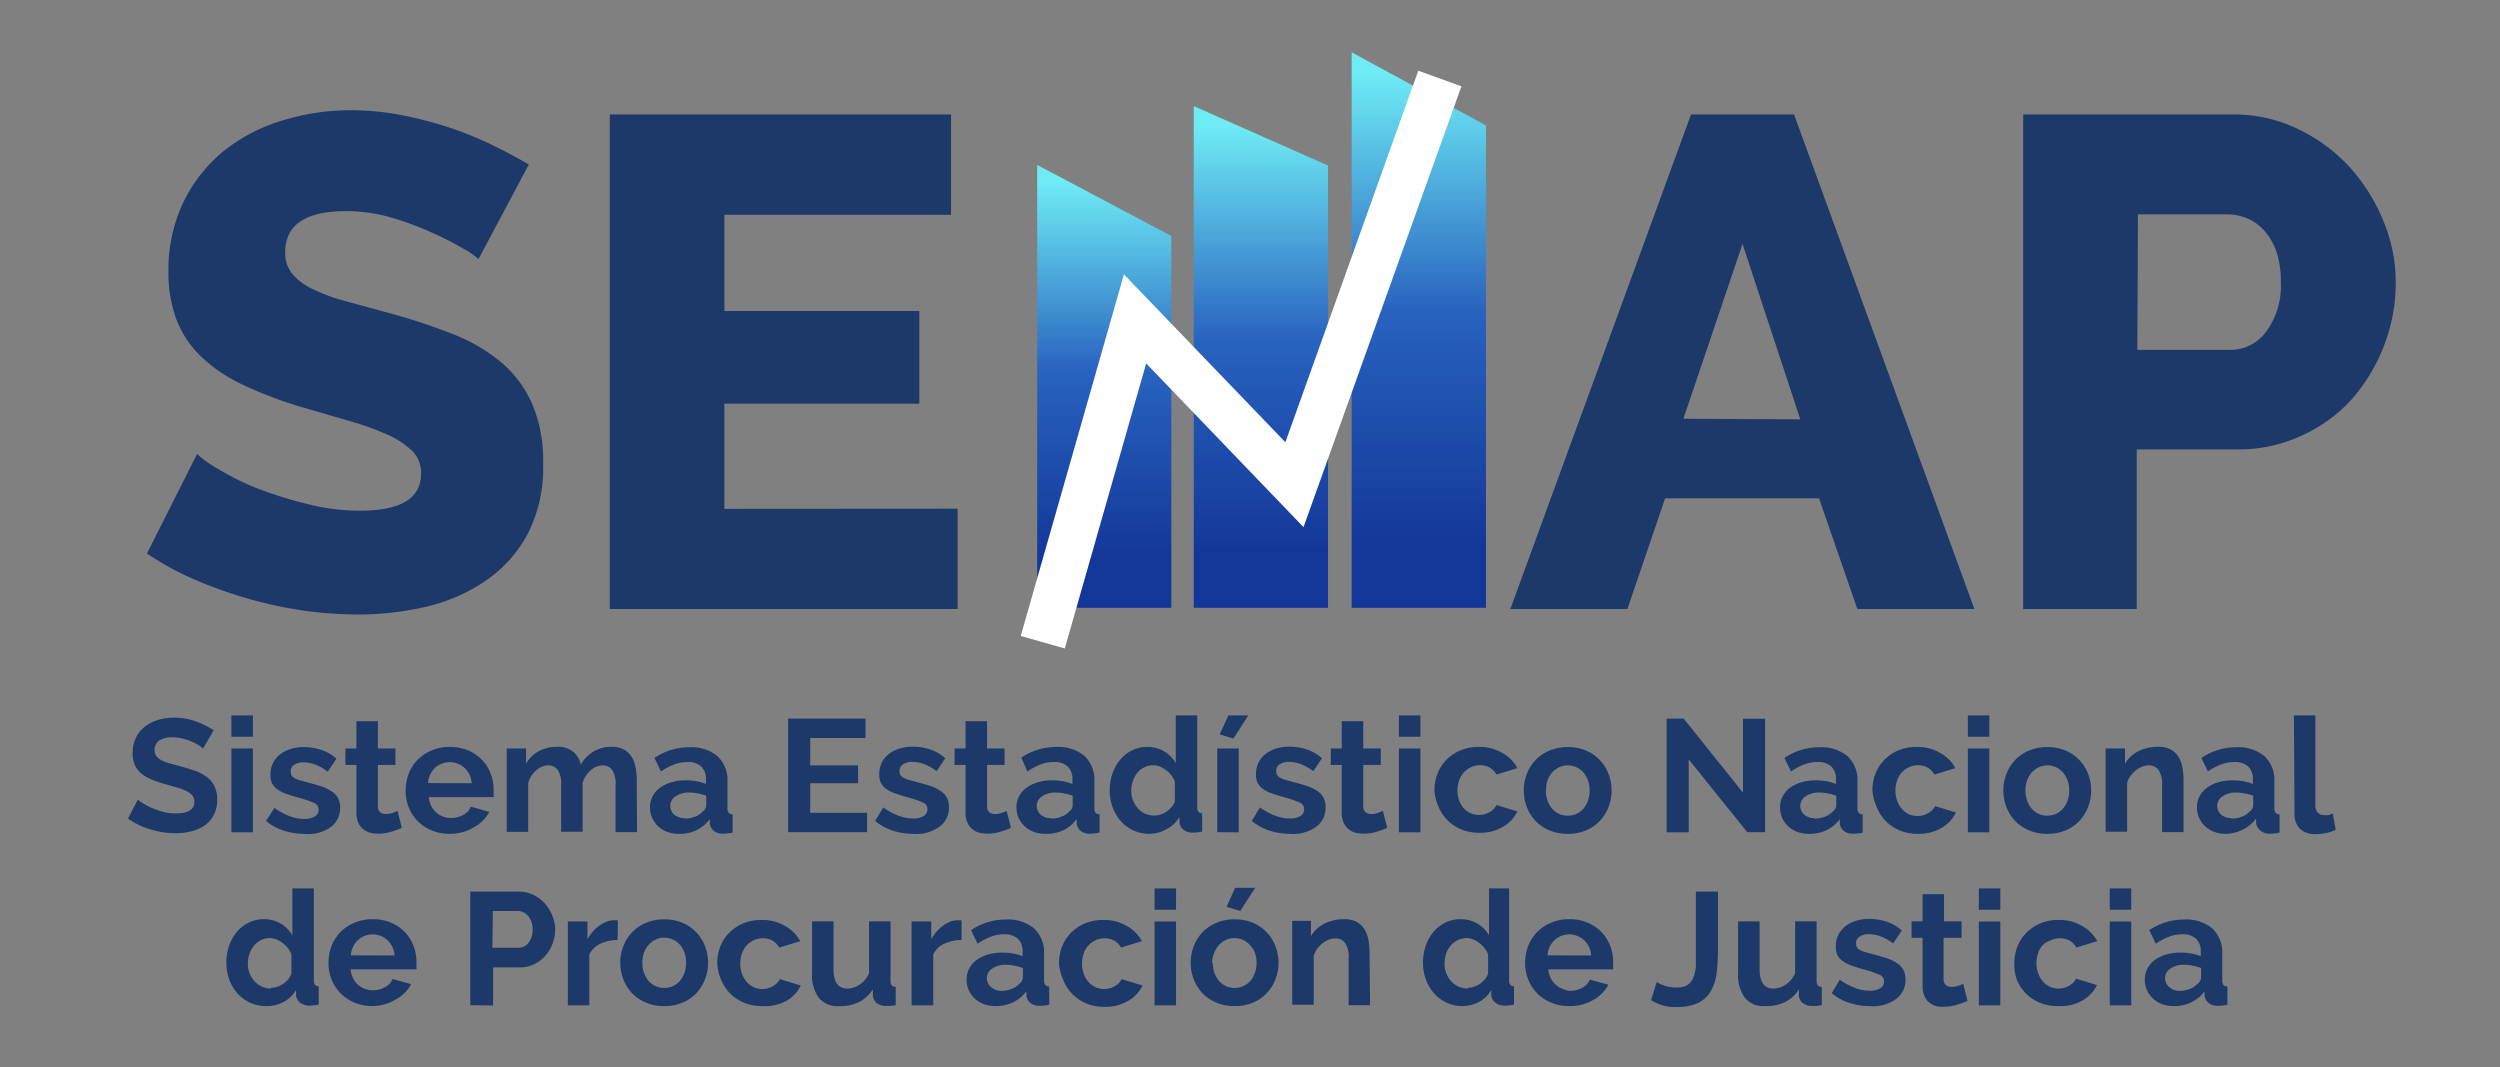 <?xml version="1.0" encoding="UTF-8" standalone="no"?>
<svg
   xmlns:dc="http://purl.org/dc/elements/1.1/"
   xmlns:cc="http://creativecommons.org/ns#"
   xmlns:rdf="http://www.w3.org/1999/02/22-rdf-syntax-ns#"
   xmlns:svg="http://www.w3.org/2000/svg"
   xmlns="http://www.w3.org/2000/svg"
   xmlns:xlink="http://www.w3.org/1999/xlink"
   xmlns:sodipodi="http://sodipodi.sourceforge.net/DTD/sodipodi-0.dtd"
   xmlns:inkscape="http://www.inkscape.org/namespaces/inkscape"
   viewBox="0 0 164 70"
   version="1.1"
   id="svg31270"
   sodipodi:docname="banner_senap-5.svg"
   width="164"
   height="70"
   inkscape:version="1.0.2 (e86c870, 2021-01-15)">
  <rect x="0" y="0" width="164" height="70" fill="#808080" stroke="none"/>
  <sodipodi:namedview
     pagecolor="#ffffff"
     bordercolor="#666666"
     borderopacity="1"
     objecttolerance="10"
     gridtolerance="10"
     guidetolerance="10"
     inkscape:pageopacity="0"
     inkscape:pageshadow="2"
     inkscape:window-width="1307"
     inkscape:window-height="609"
     id="namedview31272"
     showgrid="false"
     inkscape:zoom="2.8"
     inkscape:cx="124.10525"
     inkscape:cy="35"
     inkscape:window-x="3079"
     inkscape:window-y="573"
     inkscape:window-maximized="0"
     inkscape:current-layer="svg31270"
     inkscape:document-rotation="0" />
  <defs
     id="defs29205">
    <style
       id="style28980">.cls-1{fill:none;}.cls-2{isolation:isolate;}.cls-3{fill:#0f70af;}.cls-4{fill:#002e50;}.cls-5{fill:#091821;}.cls-6{fill:#646467;}.cls-7{fill:#656567;}.cls-8{fill:url(#Degradado_sin_nombre_13);}.cls-9{fill:url(#Degradado_sin_nombre_13-2);}.cls-10{fill:url(#Degradado_sin_nombre_13-3);}.cls-11{fill:url(#Degradado_sin_nombre_13-4);}.cls-12{fill:#f2f1f1;}.cls-13{fill:#1a171a;}.cls-14{fill:url(#Degradado_sin_nombre_35);}.cls-15{fill:url(#Degradado_sin_nombre_37);}.cls-16{fill:url(#Degradado_sin_nombre_35-2);}.cls-17{fill:url(#Degradado_sin_nombre_44);}.cls-18{clip-path:url(#clip-path);}.cls-19{fill:#010101;}.cls-20{fill:#020202;}.cls-21{fill:#030303;}.cls-22{fill:#040404;}.cls-23{fill:#050505;}.cls-24{fill:#060606;}.cls-25{fill:#070707;}.cls-26{fill:#080808;}.cls-27{fill:#090909;}.cls-28{fill:#0a0a0a;}.cls-29{fill:#0b0b0b;}.cls-30{fill:#0c0c0c;}.cls-31{fill:#0d0d0d;}.cls-32{fill:#0e0e0e;}.cls-33{fill:#0f0f0f;}.cls-34{fill:#101010;}.cls-35{fill:#111;}.cls-36{fill:#121212;}.cls-37{fill:#131313;}.cls-38{fill:#141414;}.cls-39{fill:#151515;}.cls-40{fill:#161616;}.cls-41{fill:#171717;}.cls-42{fill:#181818;}.cls-43{fill:#191919;}.cls-44{fill:#1a1a1a;}.cls-45{fill:#1b1b1b;}.cls-46{fill:#1c1c1c;}.cls-47{fill:#1d1d1d;}.cls-48{fill:#1e1e1e;}.cls-49{fill:#1f1f1f;}.cls-50{fill:#202020;}.cls-51{fill:#212121;}.cls-52{fill:#222;}.cls-53{fill:#232323;}.cls-54{fill:#242424;}.cls-55{fill:#252525;}.cls-56{fill:#262626;}.cls-57{fill:#272727;}.cls-58{fill:#282828;}.cls-59{fill:#292929;}.cls-60{fill:#2a2a2a;}.cls-61{fill:#2b2b2b;}.cls-62{fill:#2c2c2c;}.cls-63{fill:#2d2d2d;}.cls-64{fill:#2e2e2e;}.cls-65{fill:#2f2f2f;}.cls-66{fill:#303030;}.cls-67{fill:#313131;}.cls-68{fill:#323232;}.cls-69{fill:#333;}.cls-70{fill:#343434;}.cls-71{fill:#353535;}.cls-72{fill:#363636;}.cls-73{fill:#373737;}.cls-74{fill:#383838;}.cls-75{fill:#393939;}.cls-76{fill:#3a3a3a;}.cls-77{fill:#3b3b3b;}.cls-78{fill:#3c3c3c;}.cls-79{fill:#3d3d3d;}.cls-80{fill:#3e3e3e;}.cls-81{fill:#3f3f3f;}.cls-82{fill:#404040;}.cls-83{fill:#414141;}.cls-84{fill:#424242;}.cls-85{fill:#434343;}.cls-86{fill:#444;}.cls-87{fill:#454545;}.cls-88{fill:#464646;}.cls-89{fill:#474747;}.cls-90{fill:#484848;}.cls-91{fill:#494949;}.cls-92{fill:#4a4a4a;}.cls-93{fill:#4b4b4b;}.cls-94{fill:#4c4c4c;}.cls-95{fill:#4d4d4d;}.cls-96{fill:#4e4e4e;}.cls-97{fill:#4f4f4f;}.cls-98{fill:#505050;}.cls-99{fill:#515151;}.cls-100{fill:#525252;}.cls-101{fill:#535353;}.cls-102{fill:#545454;}.cls-103{fill:#555;}.cls-104{fill:#565656;}.cls-105{fill:#575757;}.cls-106{fill:#585858;}.cls-107{fill:#595959;}.cls-108{fill:#5a5a5a;}.cls-109{fill:#5b5b5b;}.cls-110{fill:#5c5c5c;}.cls-111{fill:#5d5d5d;}.cls-112{fill:#5f5f5f;}.cls-113{fill:#606060;}.cls-114{fill:#616161;}.cls-115{fill:#626262;}.cls-116{fill:#636363;}.cls-117{fill:#646464;}.cls-118{fill:#656565;}.cls-119{fill:#666;}.cls-120{fill:#676767;}.cls-121{fill:#686868;}.cls-122{fill:#696969;}.cls-123{fill:#6a6a6a;}.cls-124{fill:#6c6c6c;}.cls-125{fill:#6d6d6d;}.cls-126{fill:#6e6e6e;}.cls-127{fill:#6f6f6f;}.cls-128{fill:#707070;}.cls-129{fill:#717171;}.cls-130{fill:#727272;}.cls-131{fill:#737373;}.cls-132{fill:#747474;}.cls-133{fill:#767676;}.cls-134{fill:#777;}.cls-135{fill:#787878;}.cls-136{fill:#797979;}.cls-137{fill:#7a7a7a;}.cls-138{fill:#7b7b7b;}.cls-139{fill:#7c7c7c;}.cls-140{fill:#7d7d7d;}.cls-141{fill:#7f7f7f;}.cls-142{fill:gray;}.cls-143{fill:#818181;}.cls-144{fill:#828282;}.cls-145{fill:#838383;}.cls-146{fill:#848484;}.cls-147{fill:#868686;}.cls-148{fill:#878787;}.cls-149{fill:#888;}.cls-150{fill:#898989;}.cls-151{fill:#8a8a8a;}.cls-152{fill:#8b8b8b;}.cls-153{fill:#8d8d8d;}.cls-154{fill:#8e8e8e;}.cls-155{fill:#8f8f8f;}.cls-156{fill:#909090;}.cls-157{fill:#919191;}.cls-158{fill:#929292;}.cls-159{fill:#949494;}.cls-160{fill:#959595;}.cls-161{fill:#969696;}.cls-162{fill:#979797;}.cls-163{fill:#989898;}.cls-164{fill:#9a9a9a;}.cls-165{fill:#9b9b9b;}.cls-166{fill:#9c9c9c;}.cls-167{fill:#9d9d9d;}.cls-168{fill:#9e9e9e;}.cls-169{fill:#a0a0a0;}.cls-170{fill:#a1a1a1;}.cls-171{fill:#a2a2a2;}.cls-172{fill:#a3a3a3;}.cls-173{fill:#a4a4a4;}.cls-174{fill:#a6a6a6;}.cls-175{fill:#a7a7a7;}.cls-176{fill:#a8a8a8;}.cls-177{fill:#a9a9a9;}.cls-178{fill:#ababab;}.cls-179{fill:#acacac;}.cls-180{fill:#adadad;}.cls-181{fill:#aeaeae;}.cls-182{fill:#afafaf;}.cls-183{fill:#b1b1b1;}.cls-184{fill:#b2b2b2;}.cls-185{fill:#b3b3b3;}.cls-186{fill:#b4b4b4;}.cls-187{fill:#b6b6b6;}.cls-188{fill:#b7b7b7;}.cls-189{fill:#b8b8b8;}.cls-190{fill:#b9b9b9;}.cls-191{fill:#bbb;}.cls-192{fill:#bcbcbc;}.cls-193{fill:#bdbdbd;}.cls-194{fill:#bebebe;}.cls-195{fill:silver;}.cls-196{fill:#c1c1c1;}.cls-197{fill:#c2c2c2;}.cls-198{fill:#c3c3c3;}.cls-199{fill:#c5c5c5;}.cls-200{fill:#c6c6c6;}.cls-201{fill:#c7c7c7;}.cls-202{fill:#c8c8c8;}.cls-203{fill:#cacaca;}.cls-204{fill:#cbcbcb;}.cls-205{fill:#ccc;}.cls-206{fill:#cecece;}.cls-207{fill:#cfcfcf;}.cls-208{fill:#d0d0d0;}.cls-209{fill:#d1d1d1;}.cls-210{fill:#d3d3d3;}.cls-211{fill:#d4d4d4;}.cls-212{fill:#d5d5d5;}.cls-213{fill:#d7d7d7;}.cls-214{fill:#d8d8d8;}.cls-215{fill:#d9d9d9;}.cls-216{fill:#dadada;}.cls-217{fill:#dcdcdc;}.cls-218{fill:#ddd;}.cls-219{fill:#dedede;}.cls-220{fill:#e0e0e0;}.cls-221{fill:#e1e1e1;}.cls-222{fill:url(#Degradado_sin_nombre_63);}.cls-223{clip-path:url(#clip-path-2);}.cls-224{fill:url(#Degradado_sin_nombre_63-2);}.cls-225{fill:url(#Degradado_sin_nombre_63-3);}.cls-226{fill:url(#Degradado_sin_nombre_75);}.cls-227{fill:#de051e;}.cls-228{fill:url(#Degradado_sin_nombre_120);}.cls-229{fill:#e01029;}.cls-230{fill:url(#Degradado_sin_nombre_75-2);}.cls-231{fill:url(#Degradado_sin_nombre_95);}.cls-232{fill:url(#Degradado_sin_nombre_91);}.cls-233{fill:url(#Degradado_sin_nombre_86);}.cls-234{fill:url(#Degradado_sin_nombre_105);}.cls-235{fill:url(#Degradado_sin_nombre_109);}.cls-236{fill:#05633a;}.cls-237{fill:url(#Degradado_sin_nombre_109-2);}.cls-238{fill:url(#Degradado_sin_nombre_31);}.cls-239{fill:url(#Degradado_sin_nombre_25);}.cls-240{fill:#1d3969;}.cls-241{fill:url(#Degradado_sin_nombre_6);}.cls-242{fill:url(#Degradado_sin_nombre_6-2);}.cls-243{fill:url(#Degradado_sin_nombre_6-3);}.cls-244{fill:#fff;}.cls-245{fill:#2bafcb;}.cls-246{fill:url(#_ÂÁ_Ï_ÌÌ_È_ËÂÌÚ_95);}.cls-247{fill:url(#_ÂÁ_Ï_ÌÌ_È_ËÂÌÚ_49);}.cls-248{fill:url(#_ÂÁ_Ï_ÌÌ_È_ËÂÌÚ_95-2);}.cls-249,.cls-250{fill:#7e7f7f;}.cls-249,.cls-251{mix-blend-mode:color-dodge;}.cls-251,.cls-252{fill:#a5a5a5;}.cls-253{fill:url(#_ÂÁ_Ï_ÌÌ_È_ËÂÌÚ_79);}.cls-254{fill:url(#_ÂÁ_Ï_ÌÌ_È_ËÂÌÚ_95-3);}.cls-255{fill:url(#_ÂÁ_Ï_ÌÌ_È_ËÂÌÚ_95-4);}.cls-256{fill:url(#_ÂÁ_Ï_ÌÌ_È_ËÂÌÚ_95-5);}.cls-257{fill:url(#_ÂÁ_Ï_ÌÌ_È_ËÂÌÚ_79-2);}</style>
    <linearGradient
       id="Degradado_sin_nombre_13"
       x1="301.65"
       y1="24.9"
       x2="307.98"
       y2="24.9"
       gradientUnits="userSpaceOnUse">
      <stop
         offset="0"
         stop-color="#fff"
         id="stop28982" />
      <stop
         offset="0.22"
         stop-color="#e1e1e1"
         id="stop28984" />
      <stop
         offset="0.66"
         stop-color="#a3a4a4"
         id="stop28986" />
      <stop
         offset="1"
         stop-color="#e1e1e1"
         id="stop28988" />
    </linearGradient>
    <linearGradient
       id="Degradado_sin_nombre_13-2"
       x1="298.74"
       y1="25.81"
       x2="302.4"
       y2="25.81"
       xlink:href="#Degradado_sin_nombre_13" />
    <linearGradient
       id="Degradado_sin_nombre_13-3"
       x1="297.67"
       y1="24.3"
       x2="301.35"
       y2="24.3"
       xlink:href="#Degradado_sin_nombre_13" />
    <linearGradient
       id="Degradado_sin_nombre_13-4"
       x1="296.96"
       y1="23.14"
       x2="299.87"
       y2="23.14"
       xlink:href="#Degradado_sin_nombre_13" />
    <linearGradient
       id="Degradado_sin_nombre_35"
       x1="277.75"
       y1="34.12"
       x2="296.09"
       y2="34.12"
       gradientUnits="userSpaceOnUse">
      <stop
         offset="0.49"
         stop-color="#a3a4a4"
         id="stop28994" />
      <stop
         offset="0.5"
         stop-color="#a5a6a6"
         id="stop28996" />
      <stop
         offset="0.71"
         stop-color="#c6c6c6"
         id="stop28998" />
      <stop
         offset="0.88"
         stop-color="#dadada"
         id="stop29000" />
      <stop
         offset="1"
         stop-color="#e1e1e1"
         id="stop29002" />
    </linearGradient>
    <linearGradient
       id="Degradado_sin_nombre_37"
       x1="273.74"
       y1="23.14"
       x2="286.19"
       y2="23.14"
       gradientUnits="userSpaceOnUse">
      <stop
         offset="0.02"
         stop-color="#e1e1e1"
         id="stop29005" />
      <stop
         offset="0.67"
         stop-color="#a3a4a4"
         id="stop29007" />
      <stop
         offset="0.68"
         stop-color="#a5a6a6"
         id="stop29009" />
      <stop
         offset="0.81"
         stop-color="#c6c6c6"
         id="stop29011" />
      <stop
         offset="0.92"
         stop-color="#dadada"
         id="stop29013" />
      <stop
         offset="1"
         stop-color="#e1e1e1"
         id="stop29015" />
    </linearGradient>
    <linearGradient
       id="Degradado_sin_nombre_35-2"
       x1="266.46"
       y1="24.53"
       x2="280.53"
       y2="24.53"
       xlink:href="#Degradado_sin_nombre_35" />
    <linearGradient
       id="Degradado_sin_nombre_44"
       x1="294.23"
       y1="31.01"
       x2="294.36"
       y2="42.48"
       gradientUnits="userSpaceOnUse">
      <stop
         offset="0"
         stop-color="#f2f1f1"
         id="stop29019" />
      <stop
         offset="0.17"
         stop-color="#e8e8e8"
         id="stop29021" />
      <stop
         offset="0.38"
         stop-color="#e1e1e1"
         id="stop29023" />
      <stop
         offset="1"
         stop-color="#a3a4a4"
         id="stop29025" />
    </linearGradient>
    <clipPath
       id="clip-path">
      <path
         class="cls-1"
         d="m 267.77,52.79 a 2,2 0 1 1 -4,0 z"
         id="path29028" />
    </clipPath>
    <radialGradient
       id="Degradado_sin_nombre_63"
       cx="265.8"
       cy="49.61"
       r="2.72"
       gradientUnits="userSpaceOnUse">
      <stop
         offset="0"
         stop-color="#e1e1e1"
         id="stop29031" />
      <stop
         offset="0.28"
         stop-color="#939393"
         id="stop29033" />
      <stop
         offset="0.53"
         stop-color="#545454"
         id="stop29035" />
      <stop
         offset="0.74"
         stop-color="#262626"
         id="stop29037" />
      <stop
         offset="0.91"
         stop-color="#0a0a0a"
         id="stop29039" />
      <stop
         offset="1"
         id="stop29041" />
    </radialGradient>
    <clipPath
       id="clip-path-2">
      <path
         class="cls-1"
         d="m 302.61,52.79 a 2,2 0 1 1 -4,0 z"
         id="path29044" />
    </clipPath>
    <radialGradient
       id="Degradado_sin_nombre_63-2"
       cx="300.65"
       cy="49.61"
       r="2.72"
       xlink:href="#Degradado_sin_nombre_63" />
    <radialGradient
       id="Degradado_sin_nombre_63-3"
       cx="283.26"
       cy="46.33"
       r="12.3"
       xlink:href="#Degradado_sin_nombre_63" />
    <radialGradient
       id="Degradado_sin_nombre_75"
       cx="305.72"
       cy="43.03"
       r="8.34"
       gradientUnits="userSpaceOnUse">
      <stop
         offset="0"
         stop-color="#a31f24"
         id="stop29049" />
      <stop
         offset="0.24"
         stop-color="#b61622"
         id="stop29051" />
      <stop
         offset="0.48"
         stop-color="#ce0c1f"
         id="stop29053" />
      <stop
         offset="0.8"
         stop-color="#b01923"
         id="stop29055" />
      <stop
         offset="1"
         stop-color="#a31f24"
         id="stop29057" />
    </radialGradient>
    <linearGradient
       id="Degradado_sin_nombre_120"
       x1="305.17"
       y1="35.22"
       x2="308.51"
       y2="35.22"
       gradientUnits="userSpaceOnUse">
      <stop
         offset="0"
         stop-color="#a31f24"
         id="stop29060" />
      <stop
         offset="0.04"
         stop-color="#b61622"
         id="stop29062" />
      <stop
         offset="0.08"
         stop-color="#ce0c1f"
         id="stop29064" />
      <stop
         offset="0.19"
         stop-color="#da3e4f"
         id="stop29066" />
      <stop
         offset="0.31"
         stop-color="#e67483"
         id="stop29068" />
      <stop
         offset="0.41"
         stop-color="#ee95a4"
         id="stop29070" />
      <stop
         offset="0.46"
         stop-color="#f1a2b0"
         id="stop29072" />
      <stop
         offset="0.89"
         stop-color="#ce0c1f"
         id="stop29074" />
      <stop
         offset="0.96"
         stop-color="#b01923"
         id="stop29076" />
      <stop
         offset="1"
         stop-color="#a31f24"
         id="stop29078" />
    </linearGradient>
    <radialGradient
       id="Degradado_sin_nombre_75-2"
       cx="283.76"
       cy="59.03"
       r="13.39"
       xlink:href="#Degradado_sin_nombre_75" />
    <linearGradient
       id="Degradado_sin_nombre_95"
       x1="296.34"
       y1="56.26"
       x2="301.96"
       y2="56.26"
       gradientUnits="userSpaceOnUse">
      <stop
         offset="0"
         stop-color="#a31f24"
         id="stop29082" />
      <stop
         offset="0.19"
         stop-color="#b62521"
         id="stop29084" />
      <stop
         offset="0.49"
         stop-color="#dc321a"
         id="stop29086" />
      <stop
         offset="1"
         stop-color="#a31f24"
         id="stop29088" />
    </linearGradient>
    <linearGradient
       id="Degradado_sin_nombre_91"
       x1="265.56"
       y1="55.79"
       x2="270.57"
       y2="55.79"
       gradientUnits="userSpaceOnUse">
      <stop
         offset="0.01"
         stop-color="#e1162e"
         id="stop29091" />
      <stop
         offset="0.06"
         stop-color="#e83851"
         id="stop29093" />
      <stop
         offset="0.12"
         stop-color="#f2657e"
         id="stop29095" />
      <stop
         offset="0.18"
         stop-color="#f985a0"
         id="stop29097" />
      <stop
         offset="0.23"
         stop-color="#fd99b4"
         id="stop29099" />
      <stop
         offset="0.27"
         stop-color="#ffa0bb"
         id="stop29101" />
      <stop
         offset="0.4"
         stop-color="#f694a9"
         id="stop29103" />
      <stop
         offset="0.53"
         stop-color="#ef8c9c"
         id="stop29105" />
      <stop
         offset="0.57"
         stop-color="#ee8697"
         id="stop29107" />
      <stop
         offset="0.85"
         stop-color="#ea6578"
         id="stop29109" />
      <stop
         offset="1"
         stop-color="#e9586c"
         id="stop29111" />
    </linearGradient>
    <linearGradient
       id="Degradado_sin_nombre_86"
       x1="269.23"
       y1="57.91"
       x2="298.39"
       y2="57.91"
       gradientUnits="userSpaceOnUse">
      <stop
         offset="0.01"
         stop-color="#e1162e"
         id="stop29114" />
      <stop
         offset="0.05"
         stop-color="#e22239"
         id="stop29116" />
      <stop
         offset="0.2"
         stop-color="#e84f64"
         id="stop29118" />
      <stop
         offset="0.34"
         stop-color="#ec7182"
         id="stop29120" />
      <stop
         offset="0.45"
         stop-color="#ee8595"
         id="stop29122" />
      <stop
         offset="0.53"
         stop-color="#ef8c9c"
         id="stop29124" />
      <stop
         offset="0.57"
         stop-color="#ee8697"
         id="stop29126" />
      <stop
         offset="0.85"
         stop-color="#ea6578"
         id="stop29128" />
      <stop
         offset="1"
         stop-color="#e9586c"
         id="stop29130" />
    </linearGradient>
    <linearGradient
       id="Degradado_sin_nombre_105"
       x1="258.88"
       y1="32.42"
       x2="301.89"
       y2="32.42"
       gradientUnits="userSpaceOnUse">
      <stop
         offset="0.18"
         stop-color="#01743a"
         id="stop29133" />
      <stop
         offset="0.44"
         stop-color="#1b9936"
         id="stop29135" />
    </linearGradient>
    <linearGradient
       id="Degradado_sin_nombre_109"
       x1="260.96"
       y1="31.27"
       x2="298"
       y2="31.27"
       gradientUnits="userSpaceOnUse">
      <stop
         offset="0"
         stop-color="#0a4a3a"
         id="stop29138" />
      <stop
         offset="0.44"
         stop-color="#1b9936"
         id="stop29140" />
      <stop
         offset="1"
         stop-color="#0a4a3a"
         id="stop29142" />
    </linearGradient>
    <linearGradient
       id="Degradado_sin_nombre_109-2"
       x1="262.6"
       y1="49.58"
       x2="264.7"
       y2="49.58"
       xlink:href="#Degradado_sin_nombre_109" />
    <linearGradient
       id="Degradado_sin_nombre_31"
       x1="302.52"
       y1="31.46"
       x2="305.71"
       y2="31.46"
       gradientUnits="userSpaceOnUse">
      <stop
         offset="0.52"
         stop-color="#a3a4a4"
         id="stop29146" />
      <stop
         offset="0.65"
         stop-color="#afafaf"
         id="stop29148" />
      <stop
         offset="0.88"
         stop-color="#cdcece"
         id="stop29150" />
      <stop
         offset="1"
         stop-color="#e1e1e1"
         id="stop29152" />
    </linearGradient>
    <linearGradient
       id="Degradado_sin_nombre_25"
       x1="266.7"
       y1="44.38"
       x2="308.16"
       y2="44.38"
       gradientUnits="userSpaceOnUse">
      <stop
         offset="0"
         stop-color="#e1e1e1"
         id="stop29155" />
      <stop
         offset="0.13"
         stop-color="#ddd"
         id="stop29157" />
      <stop
         offset="0.25"
         stop-color="#d1d2d2"
         id="stop29159" />
      <stop
         offset="0.37"
         stop-color="#bebfbf"
         id="stop29161" />
      <stop
         offset="0.49"
         stop-color="#a3a4a4"
         id="stop29163" />
      <stop
         offset="0.53"
         stop-color="#b1b1b1"
         id="stop29165" />
      <stop
         offset="0.62"
         stop-color="#c6c6c6"
         id="stop29167" />
      <stop
         offset="0.72"
         stop-color="#d5d5d5"
         id="stop29169" />
      <stop
         offset="0.83"
         stop-color="#dedede"
         id="stop29171" />
      <stop
         offset="1"
         stop-color="#e1e1e1"
         id="stop29173" />
    </linearGradient>
    <linearGradient
       id="Degradado_sin_nombre_6"
       x1="538.44"
       y1="10.82"
       x2="538.44"
       y2="39.86"
       gradientUnits="userSpaceOnUse">
      <stop
         offset="0.04"
         stop-color="#6eebf5"
         id="stop29176" />
      <stop
         offset="0.47"
         stop-color="#2862bf"
         id="stop29178" />
      <stop
         offset="0.89"
         stop-color="#133799"
         id="stop29180" />
    </linearGradient>
    <linearGradient
       id="Degradado_sin_nombre_6-2"
       x1="548.71"
       y1="6.96"
       x2="548.71"
       y2="39.86"
       xlink:href="#Degradado_sin_nombre_6" />
    <linearGradient
       id="Degradado_sin_nombre_6-3"
       x1="559.08"
       y1="3.43"
       x2="559.08"
       y2="39.86"
       xlink:href="#Degradado_sin_nombre_6" />
    <radialGradient
       id="_ÂÁ_Ï_ÌÌ_È_ËÂÌÚ_95"
       cx="458.09"
       cy="31.15"
       r="6.43"
       gradientTransform="matrix(1.04,0,0,1.05,-32.39,-18.42)"
       gradientUnits="userSpaceOnUse">
      <stop
         offset="0"
         stop-color="#ae2c75"
         id="stop29185" />
      <stop
         offset="1"
         stop-color="#800c59"
         id="stop29187" />
    </radialGradient>
    <radialGradient
       id="_ÂÁ_Ï_ÌÌ_È_ËÂÌÚ_49"
       cx="439.69"
       cy="35.11"
       r="3.87"
       gradientTransform="matrix(1.04,0,0,1.05,-32.39,-18.42)"
       gradientUnits="userSpaceOnUse">
      <stop
         offset="0"
         stop-color="#c8a6d1"
         id="stop29190" />
      <stop
         offset="1"
         stop-color="#8973b5"
         id="stop29192" />
    </radialGradient>
    <radialGradient
       id="_ÂÁ_Ï_ÌÌ_È_ËÂÌÚ_95-2"
       cx="353.25"
       cy="49.08"
       r="3.95"
       xlink:href="#_%C3%82%C3%81_%C3%8F_%C3%8C%C3%8C_%C3%88_%C3%8B%C3%82%C3%8C%C3%9A_95" />
    <radialGradient
       id="_ÂÁ_Ï_ÌÌ_È_ËÂÌÚ_79"
       cx="439.6"
       cy="72.18"
       r="2.51"
       gradientTransform="matrix(1.04,0,0,1.05,-32.39,-18.42)"
       gradientUnits="userSpaceOnUse">
      <stop
         offset="0"
         stop-color="#86cfb9"
         id="stop29196" />
      <stop
         offset="1"
         stop-color="#5b8bbf"
         id="stop29198" />
    </radialGradient>
    <radialGradient
       id="_ÂÁ_Ï_ÌÌ_È_ËÂÌÚ_95-3"
       cx="394.5"
       cy="59.05"
       r="7.8"
       xlink:href="#_%C3%82%C3%81_%C3%8F_%C3%8C%C3%8C_%C3%88_%C3%8B%C3%82%C3%8C%C3%9A_95" />
    <radialGradient
       id="_ÂÁ_Ï_ÌÌ_È_ËÂÌÚ_95-4"
       cx="402.91"
       cy="39.7"
       r="7.86"
       xlink:href="#_%C3%82%C3%81_%C3%8F_%C3%8C%C3%8C_%C3%88_%C3%8B%C3%82%C3%8C%C3%9A_95" />
    <radialGradient
       id="_ÂÁ_Ï_ÌÌ_È_ËÂÌÚ_95-5"
       cx="363.18"
       cy="59.42"
       r="7.8"
       xlink:href="#_%C3%82%C3%81_%C3%8F_%C3%8C%C3%8C_%C3%88_%C3%8B%C3%82%C3%8C%C3%9A_95" />
    <radialGradient
       id="_ÂÁ_Ï_ÌÌ_È_ËÂÌÚ_79-2"
       cx="386.62"
       cy="72.18"
       r="2.51"
       xlink:href="#_%C3%82%C3%81_%C3%8F_%C3%8C%C3%8C_%C3%88_%C3%8B%C3%82%C3%8C%C3%9A_79" />
    <linearGradient
       inkscape:collect="always"
       xlink:href="#Degradado_sin_nombre_6"
       id="linearGradient31286"
       gradientUnits="userSpaceOnUse"
       x1="538.44"
       y1="10.82"
       x2="538.44"
       y2="39.86" />
    <radialGradient
       inkscape:collect="always"
       xlink:href="#_%C3%82%C3%81_%C3%8F_%C3%8C%C3%8C_%C3%88_%C3%8B%C3%82%C3%8C%C3%9A_95"
       id="radialGradient31288"
       gradientUnits="userSpaceOnUse"
       gradientTransform="matrix(1.04,0,0,1.05,-32.39,-18.42)"
       cx="470.109"
       cy="26.728"
       r="6.43"
       fx="364193.59"
       fy="2176.079" />
  </defs>
  <title
     id="title29207">Cintillo SENAP</title>
  <path
     class="cls-240"
     d="m 31.39,17 a 4.58,4.58 0 0 0 -1,-0.69 18.21,18.21 0 0 0 -2.06,-1.05 20,20 0 0 0 -2.7,-1 10.76,10.76 0 0 0 -2.92,-0.41 q -4,0 -4,2.7 a 2.13,2.13 0 0 0 0.43,1.37 3.79,3.79 0 0 0 1.28,1 11.7,11.7 0 0 0 2.12,0.8 l 3,0.82 a 39.07,39.07 0 0 1 4.2,1.39 11.36,11.36 0 0 1 3.18,1.87 7.63,7.63 0 0 1 2,2.72 9.47,9.47 0 0 1 0.71,3.84 9.61,9.61 0 0 1 -1,4.64 8.64,8.64 0 0 1 -2.72,3.06 A 11.47,11.47 0 0 1 28,39.79 19.41,19.41 0 0 1 23.48,40.31 25.29,25.29 0 0 1 19.82,40.04 26.55,26.55 0 0 1 16.17,39.24 29,29 0 0 1 12.72,38 19.2,19.2 0 0 1 9.64,36.31 l 3.29,-6.53 a 6.32,6.32 0 0 0 1.19,0.87 17.72,17.72 0 0 0 2.49,1.28 25.2,25.2 0 0 0 3.31,1.07 13.82,13.82 0 0 0 3.7,0.5 q 4,0 4,-2.42 A 2,2 0 0 0 27.03,29.57 5.59,5.59 0 0 0 25.39,28.5 18,18 0 0 0 22.9,27.61 L 19.77,26.7 a 26.93,26.93 0 0 1 -3.88,-1.48 10.23,10.23 0 0 1 -2.72,-1.85 6.73,6.73 0 0 1 -1.6,-2.42 8.94,8.94 0 0 1 -0.52,-3.2 10.19,10.19 0 0 1 1,-4.52 9.81,9.81 0 0 1 2.61,-3.31 11.36,11.36 0 0 1 3.82,-2 15.16,15.16 0 0 1 4.52,-0.69 17.4,17.4 0 0 1 3.33,0.32 25.16,25.16 0 0 1 3.15,0.82 22.79,22.79 0 0 1 2.81,1.14 q 1.3,0.64 2.4,1.28 z"
     id="path30933"
     style="isolation:isolate" />
  <path
     class="cls-240"
     d="m 62.82,33.37 v 6.58 H 40 V 7.51 h 22.39 v 6.58 H 47.52 v 6.31 h 12.79 v 6.08 H 47.52 v 6.9 z"
     id="path30935"
     style="isolation:isolate" />
  <path
     class="cls-240"
     d="m 110.93,7.51 h 6.76 l 11.83,32.44 h -7.68 l -2.51,-7.26 h -10.1 l -2.47,7.26 h -7.68 z m 7.17,20 -3.79,-11.51 -3.88,11.47 z"
     id="path30937"
     style="isolation:isolate" />
  <path
     class="cls-240"
     d="M 132.72,39.95 V 7.51 h 13.85 a 9.51,9.51 0 0 1 4.27,1 10.93,10.93 0 0 1 3.33,2.49 12,12 0 0 1 2.19,3.52 10.46,10.46 0 0 1 0.8,4 11.36,11.36 0 0 1 -0.75,4.11 11.73,11.73 0 0 1 -2.1,3.52 9.91,9.91 0 0 1 -3.31,2.42 9.75,9.75 0 0 1 -4.25,0.91 h -6.58 v 10.47 z m 7.49,-17 h 6.12 a 2.9,2.9 0 0 0 2.29,-1.14 5.06,5.06 0 0 0 1,-3.33 5.79,5.79 0 0 0 -0.3,-2 4.06,4.06 0 0 0 -0.8,-1.37 3.08,3.08 0 0 0 -1.14,-0.8 3.5,3.5 0 0 0 -1.28,-0.25 h -5.85 z"
     id="path30939"
     style="isolation:isolate" />
  <polygon
     class="cls-241"
     points="542.84,39.87 534.04,39.87 534.04,10.82 542.84,15.48 "
     id="polygon30941"
     style="isolation:isolate;fill:url(#linearGradient31286)"
     transform="translate(-466)" />
  <polygon
     class="cls-242"
     points="553.12,39.87 544.31,39.87 544.31,6.96 553.12,10.86 "
     id="polygon30943"
     style="isolation:isolate;fill:url(#Degradado_sin_nombre_6-2)"
     transform="translate(-466)" />
  <polygon
     class="cls-243"
     points="563.48,39.87 554.67,39.87 554.67,3.43 563.48,8.23 "
     id="polygon30945"
     style="isolation:isolate;fill:url(#Degradado_sin_nombre_6-3)"
     transform="translate(-466)" />
  <polygon
     class="cls-244"
     points="559.04,4.64 561.87,5.66 551.51,34.58 541.19,23.84 535.85,42.54 532.96,41.72 539.73,18 550.32,29.01 "
     id="polygon30947"
     style="isolation:isolate"
     transform="translate(-466)" />
  <path
     class="cls-240"
     d="m 13.32,49.1 a 1.83,1.83 0 0 0 -0.27,-0.2 3.35,3.35 0 0 0 -0.47,-0.25 4.12,4.12 0 0 0 -0.6,-0.2 2.63,2.63 0 0 0 -0.66,-0.08 1.49,1.49 0 0 0 -0.89,0.22 0.73,0.73 0 0 0 -0.29,0.62 0.63,0.63 0 0 0 0.11,0.38 1,1 0 0 0 0.32,0.27 2.68,2.68 0 0 0 0.53,0.21 l 0.74,0.2 q 0.55,0.15 1,0.31 a 2.71,2.71 0 0 1 0.76,0.42 1.75,1.75 0 0 1 0.48,0.6 2,2 0 0 1 0.17,0.87 2.16,2.16 0 0 1 -0.23,1 1.89,1.89 0 0 1 -0.61,0.69 2.66,2.66 0 0 1 -0.88,0.38 4.43,4.43 0 0 1 -1,0.12 A 5.61,5.61 0 0 1 9.87,54.41 5.14,5.14 0 0 1 8.4,53.7 l 0.64,-1.25 a 2,2 0 0 0 0.34,0.25 5.42,5.42 0 0 0 0.58,0.3 4.6,4.6 0 0 0 0.75,0.26 3.38,3.38 0 0 0 0.84,0.1 q 1.2,0 1.2,-0.77 a 0.63,0.63 0 0 0 -0.14,-0.41 1.16,1.16 0 0 0 -0.39,-0.29 3.76,3.76 0 0 0 -0.61,-0.23 l -0.8,-0.23 A 6.81,6.81 0 0 1 9.88,51.11 2.45,2.45 0 0 1 9.22,50.7 1.55,1.55 0 0 1 8.83,50.15 1.9,1.9 0 0 1 8.7,49.41 a 2.31,2.31 0 0 1 0.21,-1 2,2 0 0 1 0.58,-0.73 2.64,2.64 0 0 1 0.87,-0.45 3.56,3.56 0 0 1 1.06,-0.15 4.12,4.12 0 0 1 1.45,0.25 5.4,5.4 0 0 1 1.15,0.58 z"
     id="path30949"
     style="isolation:isolate" />
  <path
     class="cls-240"
     d="m 15.18,48.33 v -1.4 h 1.41 v 1.4 z m 0,6.27 v -5.5 h 1.41 v 5.5 z"
     id="path30951"
     style="isolation:isolate" />
  <path
     class="cls-240"
     d="M 19.93,54.7 A 4.27,4.27 0 0 1 18.58,54.48 3.31,3.31 0 0 1 17.45,53.85 L 18,53 a 4.5,4.5 0 0 0 1,0.54 2.62,2.62 0 0 0 1,0.18 1.2,1.2 0 0 0 0.66,-0.16 0.51,0.51 0 0 0 0.24,-0.45 0.45,0.45 0 0 0 -0.28,-0.43 6.13,6.13 0 0 0 -0.92,-0.32 q -0.54,-0.15 -0.91,-0.28 a 2.34,2.34 0 0 1 -0.61,-0.31 1.06,1.06 0 0 1 -0.34,-0.4 1.27,1.27 0 0 1 -0.1,-0.54 1.71,1.71 0 0 1 0.16,-0.76 1.64,1.64 0 0 1 0.46,-0.57 2.1,2.1 0 0 1 0.69,-0.36 2.78,2.78 0 0 1 0.86,-0.13 3.67,3.67 0 0 1 1.16,0.18 2.83,2.83 0 0 1 1,0.58 l -0.57,0.85 a 3.31,3.31 0 0 0 -0.81,-0.46 2.23,2.23 0 0 0 -0.78,-0.15 1.13,1.13 0 0 0 -0.6,0.15 0.51,0.51 0 0 0 -0.24,0.47 0.45,0.45 0 0 0 0.06,0.24 0.51,0.51 0 0 0 0.18,0.17 1.8,1.8 0 0 0 0.33,0.14 l 0.51,0.14 q 0.57,0.15 1,0.29 a 2.64,2.64 0 0 1 0.66,0.34 1.2,1.2 0 0 1 0.38,0.44 1.34,1.34 0 0 1 0.12,0.59 1.53,1.53 0 0 1 -0.6,1.27 2.57,2.57 0 0 1 -1.78,0.45 z"
     id="path30953"
     style="isolation:isolate" />
  <path
     class="cls-240"
     d="m 26.36,54.31 a 6.46,6.46 0 0 1 -0.69,0.25 2.92,2.92 0 0 1 -0.86,0.13 2,2 0 0 1 -0.55,-0.07 1.21,1.21 0 0 1 -0.45,-0.24 1.16,1.16 0 0 1 -0.31,-0.42 1.52,1.52 0 0 1 -0.12,-0.62 V 50.18 H 22.66 V 49.1 h 0.72 v -1.79 h 1.41 v 1.79 h 1.15 v 1.08 h -1.15 v 2.69 a 0.5,0.5 0 0 0 0.15,0.41 0.58,0.58 0 0 0 0.37,0.12 1.28,1.28 0 0 0 0.43,-0.07 l 0.34,-0.13 z"
     id="path30955"
     style="isolation:isolate" />
  <path
     class="cls-240"
     d="m 29.51,54.7 a 3,3 0 0 1 -1.2,-0.23 2.7,2.7 0 0 1 -1.5,-1.52 2.91,2.91 0 0 1 -0.2,-1.08 3.06,3.06 0 0 1 0.2,-1.11 2.68,2.68 0 0 1 0.58,-0.91 2.74,2.74 0 0 1 0.92,-0.62 3,3 0 0 1 1.21,-0.23 3,3 0 0 1 1.2,0.23 2.75,2.75 0 0 1 0.9,0.62 2.64,2.64 0 0 1 0.57,0.9 3,3 0 0 1 0.19,1.07 q 0,0.14 0,0.26 a 1,1 0 0 1 0,0.21 h -4.25 a 1.61,1.61 0 0 0 0.16,0.58 1.42,1.42 0 0 0 0.78,0.7 1.48,1.48 0 0 0 0.52,0.09 1.62,1.62 0 0 0 0.79,-0.2 1.08,1.08 0 0 0 0.51,-0.54 l 1.21,0.34 a 2.44,2.44 0 0 1 -1,1 3,3 0 0 1 -1.59,0.44 z m 1.43,-3.32 a 1.47,1.47 0 0 0 -0.46,-1 1.43,1.43 0 0 0 -1.95,0 1.45,1.45 0 0 0 -0.31,0.43 1.51,1.51 0 0 0 -0.14,0.56 z"
     id="path30957"
     style="isolation:isolate" />
  <path
     class="cls-240"
     d="m 41.79,54.59 h -1.41 v -3.08 a 1.64,1.64 0 0 0 -0.22,-1 0.74,0.74 0 0 0 -0.62,-0.3 1.18,1.18 0 0 0 -0.79,0.32 1.76,1.76 0 0 0 -0.53,0.83 v 3.2 h -1.41 v -3.05 a 1.64,1.64 0 0 0 -0.22,-1 0.74,0.74 0 0 0 -0.63,-0.3 1.19,1.19 0 0 0 -0.78,0.32 1.71,1.71 0 0 0 -0.53,0.83 v 3.21 H 33.24 V 49.1 h 1.27 v 1 a 2.11,2.11 0 0 1 0.83,-0.82 2.5,2.5 0 0 1 1.21,-0.29 1.56,1.56 0 0 1 1.07,0.34 1.5,1.5 0 0 1 0.48,0.83 2.37,2.37 0 0 1 0.85,-0.87 2.29,2.29 0 0 1 1.17,-0.3 1.64,1.64 0 0 1 0.83,0.19 1.37,1.37 0 0 1 0.5,0.49 2.07,2.07 0 0 1 0.25,0.69 4.53,4.53 0 0 1 0.07,0.79 z"
     id="path30959"
     style="isolation:isolate" />
  <path
     class="cls-240"
     d="m 44.52,54.7 a 2.09,2.09 0 0 1 -0.75,-0.13 1.79,1.79 0 0 1 -0.6,-0.37 1.71,1.71 0 0 1 -0.39,-0.55 1.66,1.66 0 0 1 -0.14,-0.69 1.53,1.53 0 0 1 0.17,-0.72 1.65,1.65 0 0 1 0.48,-0.56 2.41,2.41 0 0 1 0.74,-0.36 3.23,3.23 0 0 1 0.94,-0.13 4.1,4.1 0 0 1 0.72,0.06 3,3 0 0 1 0.62,0.18 V 51.12 A 1.1,1.1 0 0 0 46,50.28 a 1.29,1.29 0 0 0 -0.92,-0.29 2.42,2.42 0 0 0 -0.86,0.16 4,4 0 0 0 -0.86,0.46 l -0.43,-0.89 a 4.06,4.06 0 0 1 2.29,-0.7 2.68,2.68 0 0 1 1.84,0.58 2.14,2.14 0 0 1 0.66,1.68 V 53 a 0.5,0.5 0 0 0 0.08,0.32 0.35,0.35 0 0 0 0.26,0.1 v 1.2 a 3.17,3.17 0 0 1 -0.62,0.07 0.94,0.94 0 0 1 -0.61,-0.18 0.77,0.77 0 0 1 -0.27,-0.47 v -0.3 a 2.42,2.42 0 0 1 -0.89,0.73 2.55,2.55 0 0 1 -1.15,0.23 z m 0.4,-1 a 1.82,1.82 0 0 0 0.68,-0.13 1.23,1.23 0 0 0 0.5,-0.34 0.51,0.51 0 0 0 0.23,-0.4 V 52.2 a 3.47,3.47 0 0 0 -0.55,-0.15 2.92,2.92 0 0 0 -0.57,-0.06 1.5,1.5 0 0 0 -0.89,0.25 0.74,0.74 0 0 0 -0.35,0.62 0.75,0.75 0 0 0 0.27,0.59 1,1 0 0 0 0.68,0.22 z"
     id="path30961"
     style="isolation:isolate" />
  <path
     class="cls-240"
     d="m 56.88,53.32 v 1.27 H 51.7 v -7.45 h 5.08 v 1.27 h -3.63 v 1.8 h 3.14 v 1.17 h -3.14 v 1.94 z"
     id="path30963"
     style="isolation:isolate" />
  <path
     class="cls-240"
     d="m 59.89,54.7 a 4.27,4.27 0 0 1 -1.35,-0.22 3.31,3.31 0 0 1 -1.13,-0.63 l 0.53,-0.88 a 4.5,4.5 0 0 0 1,0.54 2.62,2.62 0 0 0 1,0.18 1.2,1.2 0 0 0 0.66,-0.16 0.51,0.51 0 0 0 0.24,-0.45 0.45,0.45 0 0 0 -0.28,-0.43 6.13,6.13 0 0 0 -0.92,-0.32 Q 59.1,52.18 58.73,52.05 a 2.34,2.34 0 0 1 -0.61,-0.31 1.06,1.06 0 0 1 -0.34,-0.4 1.27,1.27 0 0 1 -0.1,-0.54 1.71,1.71 0 0 1 0.16,-0.76 1.64,1.64 0 0 1 0.46,-0.57 2.1,2.1 0 0 1 0.69,-0.36 2.78,2.78 0 0 1 0.86,-0.13 3.67,3.67 0 0 1 1.16,0.18 2.83,2.83 0 0 1 1,0.58 l -0.57,0.85 a 3.31,3.31 0 0 0 -0.81,-0.46 2.23,2.23 0 0 0 -0.78,-0.15 1.13,1.13 0 0 0 -0.6,0.15 0.51,0.51 0 0 0 -0.24,0.47 0.45,0.45 0 0 0 0.06,0.24 0.51,0.51 0 0 0 0.18,0.17 1.8,1.8 0 0 0 0.33,0.14 l 0.51,0.14 q 0.57,0.15 1,0.29 a 2.64,2.64 0 0 1 0.66,0.34 1.2,1.2 0 0 1 0.38,0.44 1.34,1.34 0 0 1 0.12,0.59 1.53,1.53 0 0 1 -0.6,1.27 2.57,2.57 0 0 1 -1.76,0.48 z"
     id="path30965"
     style="isolation:isolate" />
  <path
     class="cls-240"
     d="m 66.32,54.31 a 6.46,6.46 0 0 1 -0.69,0.25 2.92,2.92 0 0 1 -0.86,0.13 2,2 0 0 1 -0.55,-0.07 1.21,1.21 0 0 1 -0.45,-0.24 1.16,1.16 0 0 1 -0.31,-0.42 1.52,1.52 0 0 1 -0.12,-0.62 V 50.18 H 62.62 V 49.1 h 0.72 v -1.79 h 1.41 v 1.79 h 1.15 v 1.08 h -1.15 v 2.69 a 0.5,0.5 0 0 0 0.15,0.41 0.58,0.58 0 0 0 0.37,0.12 1.28,1.28 0 0 0 0.43,-0.07 l 0.34,-0.13 z"
     id="path30967"
     style="isolation:isolate" />
  <path
     class="cls-240"
     d="m 68.56,54.7 a 2.09,2.09 0 0 1 -0.75,-0.13 1.79,1.79 0 0 1 -0.6,-0.37 1.71,1.71 0 0 1 -0.39,-0.55 1.66,1.66 0 0 1 -0.14,-0.69 1.53,1.53 0 0 1 0.17,-0.72 1.65,1.65 0 0 1 0.48,-0.56 2.41,2.41 0 0 1 0.74,-0.36 3.23,3.23 0 0 1 0.94,-0.13 4.1,4.1 0 0 1 0.72,0.06 3,3 0 0 1 0.62,0.18 v -0.31 a 1.1,1.1 0 0 0 -0.31,-0.84 1.29,1.29 0 0 0 -0.92,-0.29 2.42,2.42 0 0 0 -0.86,0.16 4,4 0 0 0 -0.86,0.46 L 67,49.7 a 4.06,4.06 0 0 1 2.29,-0.7 2.68,2.68 0 0 1 1.84,0.58 2.14,2.14 0 0 1 0.66,1.68 V 53 a 0.5,0.5 0 0 0 0.08,0.32 0.35,0.35 0 0 0 0.26,0.1 v 1.2 a 3.17,3.17 0 0 1 -0.62,0.07 0.94,0.94 0 0 1 -0.61,-0.18 0.77,0.77 0 0 1 -0.27,-0.47 v -0.3 a 2.42,2.42 0 0 1 -0.89,0.73 2.55,2.55 0 0 1 -1.18,0.23 z m 0.4,-1 a 1.82,1.82 0 0 0 0.68,-0.13 1.23,1.23 0 0 0 0.5,-0.34 0.51,0.51 0 0 0 0.23,-0.4 V 52.2 a 3.47,3.47 0 0 0 -0.55,-0.15 2.92,2.92 0 0 0 -0.57,-0.06 1.5,1.5 0 0 0 -0.89,0.25 0.74,0.74 0 0 0 -0.35,0.62 0.75,0.75 0 0 0 0.27,0.59 1,1 0 0 0 0.72,0.22 z"
     id="path30969"
     style="isolation:isolate" />
  <path
     class="cls-240"
     d="m 75.36,54.7 a 2.51,2.51 0 0 1 -1,-0.22 2.48,2.48 0 0 1 -0.83,-0.61 2.85,2.85 0 0 1 -0.54,-0.91 3.18,3.18 0 0 1 -0.19,-1.12 3.29,3.29 0 0 1 0.18,-1.11 2.93,2.93 0 0 1 0.51,-0.9 2.33,2.33 0 0 1 0.78,-0.61 2.21,2.21 0 0 1 1,-0.22 2.09,2.09 0 0 1 1.1,0.29 2.13,2.13 0 0 1 0.76,0.77 v -3.13 h 1.41 v 6 a 0.53,0.53 0 0 0 0.07,0.32 0.33,0.33 0 0 0 0.25,0.1 v 1.2 a 3.23,3.23 0 0 1 -0.6,0.07 1,1 0 0 1 -0.62,-0.19 0.69,0.69 0 0 1 -0.27,-0.49 v -0.35 a 2,2 0 0 1 -0.82,0.79 2.34,2.34 0 0 1 -1.19,0.32 z m 0.37,-1.2 a 1.32,1.32 0 0 0 0.41,-0.07 1.45,1.45 0 0 0 0.39,-0.19 1.7,1.7 0 0 0 0.32,-0.29 1.24,1.24 0 0 0 0.22,-0.37 v -1.31 a 1.52,1.52 0 0 0 -0.24,-0.42 1.77,1.77 0 0 0 -0.35,-0.34 1.86,1.86 0 0 0 -0.41,-0.23 1.18,1.18 0 0 0 -0.43,-0.08 1.28,1.28 0 0 0 -0.58,0.14 1.38,1.38 0 0 0 -0.46,0.37 1.78,1.78 0 0 0 -0.29,0.54 1.93,1.93 0 0 0 -0.1,0.63 1.72,1.72 0 0 0 0.12,0.64 1.67,1.67 0 0 0 0.32,0.51 1.43,1.43 0 0 0 0.48,0.35 1.47,1.47 0 0 0 0.59,0.12 z"
     id="path30971"
     style="isolation:isolate" />
  <path
     class="cls-240"
     d="M 79.85,54.59 V 49.1 h 1.41 v 5.5 z m 1.06,-6.14 -0.9,-0.27 0.57,-1.25 h 1.31 z"
     id="path30973"
     style="isolation:isolate" />
  <path
     class="cls-240"
     d="m 84.6,54.7 a 4.27,4.27 0 0 1 -1.35,-0.22 3.31,3.31 0 0 1 -1.13,-0.63 l 0.53,-0.88 a 4.5,4.5 0 0 0 1,0.54 2.62,2.62 0 0 0 1,0.18 1.2,1.2 0 0 0 0.66,-0.16 0.51,0.51 0 0 0 0.24,-0.45 0.45,0.45 0 0 0 -0.28,-0.43 6.13,6.13 0 0 0 -0.92,-0.32 q -0.54,-0.15 -0.91,-0.28 a 2.34,2.34 0 0 1 -0.61,-0.31 1.06,1.06 0 0 1 -0.34,-0.4 1.27,1.27 0 0 1 -0.1,-0.54 1.71,1.71 0 0 1 0.16,-0.76 1.64,1.64 0 0 1 0.46,-0.57 2.1,2.1 0 0 1 0.69,-0.36 2.78,2.78 0 0 1 0.86,-0.13 3.67,3.67 0 0 1 1.16,0.18 2.83,2.83 0 0 1 1,0.58 l -0.57,0.85 a 3.31,3.31 0 0 0 -0.81,-0.46 2.23,2.23 0 0 0 -0.78,-0.15 1.13,1.13 0 0 0 -0.6,0.15 0.51,0.51 0 0 0 -0.24,0.47 0.45,0.45 0 0 0 0.06,0.24 0.51,0.51 0 0 0 0.18,0.17 1.8,1.8 0 0 0 0.33,0.14 l 0.51,0.14 q 0.57,0.15 1,0.29 a 2.64,2.64 0 0 1 0.66,0.34 1.2,1.2 0 0 1 0.38,0.44 1.34,1.34 0 0 1 0.12,0.59 1.53,1.53 0 0 1 -0.6,1.27 2.57,2.57 0 0 1 -1.76,0.48 z"
     id="path30975"
     style="isolation:isolate" />
  <path
     class="cls-240"
     d="m 91,54.31 a 6.46,6.46 0 0 1 -0.69,0.25 2.92,2.92 0 0 1 -0.86,0.13 2,2 0 0 1 -0.55,-0.07 1.21,1.21 0 0 1 -0.45,-0.24 1.16,1.16 0 0 1 -0.31,-0.42 1.52,1.52 0 0 1 -0.12,-0.62 V 50.18 H 87.3 V 49.1 h 0.72 v -1.79 h 1.41 v 1.79 h 1.15 v 1.08 h -1.15 v 2.69 a 0.5,0.5 0 0 0 0.15,0.41 0.58,0.58 0 0 0 0.37,0.12 1.28,1.28 0 0 0 0.43,-0.07 l 0.34,-0.13 z"
     id="path30977"
     style="isolation:isolate" />
  <path
     class="cls-240"
     d="m 91.77,48.33 v -1.4 h 1.41 v 1.4 z m 0,6.27 v -5.5 h 1.41 v 5.5 z"
     id="path30979"
     style="isolation:isolate" />
  <path
     class="cls-240"
     d="m 94.1,51.84 a 3,3 0 0 1 0.2,-1.09 2.67,2.67 0 0 1 0.58,-0.9 2.8,2.8 0 0 1 0.91,-0.62 A 3,3 0 0 1 97,49 a 2.89,2.89 0 0 1 1.54,0.39 2.47,2.47 0 0 1 1,1 l -1.37,0.42 a 1.24,1.24 0 0 0 -0.47,-0.47 1.39,1.39 0 0 0 -1.22,0 1.38,1.38 0 0 0 -0.46,0.34 1.55,1.55 0 0 0 -0.3,0.52 2,2 0 0 0 -0.11,0.67 1.89,1.89 0 0 0 0.12,0.67 1.7,1.7 0 0 0 0.27,0.46 1.36,1.36 0 0 0 0.46,0.34 1.31,1.31 0 0 0 0.56,0.12 1.35,1.35 0 0 0 0.7,-0.19 1.07,1.07 0 0 0 0.45,-0.46 l 1.37,0.42 a 2.31,2.31 0 0 1 -0.93,1 2.94,2.94 0 0 1 -1.56,0.4 3,3 0 0 1 -1.21,-0.23 2.73,2.73 0 0 1 -1.5,-1.54 3,3 0 0 1 -0.24,-1.02 z"
     id="path30981"
     style="isolation:isolate" />
  <path
     class="cls-240"
     d="m 102.85,54.7 a 3,3 0 0 1 -1.21,-0.23 2.71,2.71 0 0 1 -0.91,-0.62 2.76,2.76 0 0 1 -0.57,-0.91 3,3 0 0 1 -0.2,-1.08 3,3 0 0 1 0.2,-1.09 2.76,2.76 0 0 1 0.57,-0.91 2.69,2.69 0 0 1 0.91,-0.62 3,3 0 0 1 1.21,-0.23 3,3 0 0 1 1.2,0.23 2.71,2.71 0 0 1 0.9,0.62 2.76,2.76 0 0 1 0.57,0.91 3,3 0 0 1 0.2,1.09 3,3 0 0 1 -0.2,1.08 2.81,2.81 0 0 1 -0.57,0.91 2.65,2.65 0 0 1 -0.9,0.62 3,3 0 0 1 -1.2,0.23 z m -1.44,-2.84 a 1.91,1.91 0 0 0 0.11,0.67 1.64,1.64 0 0 0 0.3,0.52 1.36,1.36 0 0 0 0.46,0.34 1.4,1.4 0 0 0 1.13,0 1.38,1.38 0 0 0 0.46,-0.34 1.63,1.63 0 0 0 0.3,-0.53 2,2 0 0 0 0.11,-0.67 1.93,1.93 0 0 0 -0.11,-0.66 1.64,1.64 0 0 0 -0.3,-0.52 1.36,1.36 0 0 0 -0.46,-0.34 1.34,1.34 0 0 0 -0.57,-0.12 1.28,1.28 0 0 0 -0.57,0.13 1.4,1.4 0 0 0 -0.46,0.35 1.61,1.61 0 0 0 -0.3,0.52 1.93,1.93 0 0 0 -0.09,0.64 z"
     id="path30983"
     style="isolation:isolate" />
  <path
     class="cls-240"
     d="m 110.78,49.82 v 4.78 h -1.45 v -7.46 h 1.12 l 3.89,4.86 v -4.85 h 1.45 v 7.44 h -1.17 z"
     id="path30985"
     style="isolation:isolate" />
  <path
     class="cls-240"
     d="m 118.65,54.7 a 2.09,2.09 0 0 1 -0.75,-0.13 1.79,1.79 0 0 1 -0.6,-0.37 1.71,1.71 0 0 1 -0.39,-0.55 1.66,1.66 0 0 1 -0.14,-0.69 1.53,1.53 0 0 1 0.17,-0.72 1.65,1.65 0 0 1 0.48,-0.56 2.41,2.41 0 0 1 0.74,-0.36 3.23,3.23 0 0 1 0.94,-0.13 4.1,4.1 0 0 1 0.72,0.06 3,3 0 0 1 0.62,0.18 v -0.31 a 1.1,1.1 0 0 0 -0.31,-0.84 1.29,1.29 0 0 0 -0.92,-0.29 2.42,2.42 0 0 0 -0.86,0.16 4,4 0 0 0 -0.86,0.46 l -0.43,-0.89 a 4.06,4.06 0 0 1 2.29,-0.7 2.68,2.68 0 0 1 1.84,0.58 2.14,2.14 0 0 1 0.66,1.68 V 53 a 0.5,0.5 0 0 0 0.08,0.32 0.35,0.35 0 0 0 0.26,0.1 v 1.2 a 3.17,3.17 0 0 1 -0.62,0.07 0.94,0.94 0 0 1 -0.61,-0.18 0.77,0.77 0 0 1 -0.27,-0.47 v -0.3 a 2.42,2.42 0 0 1 -0.89,0.73 2.55,2.55 0 0 1 -1.15,0.23 z m 0.4,-1 a 1.82,1.82 0 0 0 0.68,-0.13 1.23,1.23 0 0 0 0.5,-0.34 0.51,0.51 0 0 0 0.23,-0.4 V 52.2 a 3.47,3.47 0 0 0 -0.55,-0.15 2.92,2.92 0 0 0 -0.57,-0.06 1.5,1.5 0 0 0 -0.89,0.25 0.74,0.74 0 0 0 -0.35,0.62 0.75,0.75 0 0 0 0.27,0.59 1,1 0 0 0 0.63,0.22 z"
     id="path30987"
     style="isolation:isolate" />
  <path
     class="cls-240"
     d="m 122.83,51.84 a 3,3 0 0 1 0.2,-1.09 2.67,2.67 0 0 1 0.58,-0.9 2.8,2.8 0 0 1 0.91,-0.62 3,3 0 0 1 1.21,-0.23 2.89,2.89 0 0 1 1.54,0.39 2.47,2.47 0 0 1 1,1 l -1.37,0.42 a 1.24,1.24 0 0 0 -0.47,-0.47 1.39,1.39 0 0 0 -1.22,0 1.38,1.38 0 0 0 -0.46,0.34 1.55,1.55 0 0 0 -0.3,0.52 2,2 0 0 0 -0.11,0.67 1.89,1.89 0 0 0 0.12,0.67 1.7,1.7 0 0 0 0.31,0.53 1.36,1.36 0 0 0 0.46,0.34 1.31,1.31 0 0 0 0.56,0.12 1.35,1.35 0 0 0 0.7,-0.19 1.07,1.07 0 0 0 0.45,-0.46 l 1.37,0.42 a 2.31,2.31 0 0 1 -0.93,1 2.94,2.94 0 0 1 -1.56,0.4 3,3 0 0 1 -1.21,-0.23 2.73,2.73 0 0 1 -1.5,-1.54 3,3 0 0 1 -0.28,-1.09 z"
     id="path30989"
     style="isolation:isolate" />
  <path
     class="cls-240"
     d="m 129.09,48.33 v -1.4 h 1.41 v 1.4 z m 0,6.27 v -5.5 h 1.41 v 5.5 z"
     id="path30991"
     style="isolation:isolate" />
  <path
     class="cls-240"
     d="m 134.31,54.7 a 3,3 0 0 1 -1.21,-0.23 2.71,2.71 0 0 1 -0.91,-0.62 2.76,2.76 0 0 1 -0.57,-0.91 3,3 0 0 1 -0.2,-1.08 3,3 0 0 1 0.2,-1.09 2.76,2.76 0 0 1 0.57,-0.91 2.69,2.69 0 0 1 0.91,-0.62 3,3 0 0 1 1.21,-0.23 3,3 0 0 1 1.2,0.23 2.71,2.71 0 0 1 0.9,0.62 2.76,2.76 0 0 1 0.57,0.91 3,3 0 0 1 0.2,1.09 3,3 0 0 1 -0.2,1.08 2.81,2.81 0 0 1 -0.57,0.91 2.65,2.65 0 0 1 -0.9,0.62 3,3 0 0 1 -1.2,0.23 z m -1.44,-2.84 a 1.91,1.91 0 0 0 0.11,0.67 1.64,1.64 0 0 0 0.3,0.52 1.36,1.36 0 0 0 0.46,0.34 1.4,1.4 0 0 0 1.13,0 1.38,1.38 0 0 0 0.46,-0.34 1.63,1.63 0 0 0 0.3,-0.53 2,2 0 0 0 0.11,-0.67 1.93,1.93 0 0 0 -0.11,-0.66 1.64,1.64 0 0 0 -0.3,-0.52 1.36,1.36 0 0 0 -0.46,-0.34 1.34,1.34 0 0 0 -0.57,-0.12 1.28,1.28 0 0 0 -0.57,0.13 1.4,1.4 0 0 0 -0.46,0.35 1.61,1.61 0 0 0 -0.3,0.52 1.93,1.93 0 0 0 -0.1,0.64 z"
     id="path30993"
     style="isolation:isolate" />
  <path
     class="cls-240"
     d="m 143.24,54.59 h -1.41 v -3.08 a 1.6,1.6 0 0 0 -0.23,-1 0.76,0.76 0 0 0 -0.64,-0.3 1.2,1.2 0 0 0 -0.43,0.08 1.58,1.58 0 0 0 -0.41,0.24 1.92,1.92 0 0 0 -0.35,0.36 1.44,1.44 0 0 0 -0.23,0.46 v 3.21 h -1.41 V 49.1 h 1.27 v 1 a 2.09,2.09 0 0 1 0.88,-0.82 2.83,2.83 0 0 1 1.3,-0.29 1.65,1.65 0 0 1 0.84,0.19 1.37,1.37 0 0 1 0.5,0.49 2.07,2.07 0 0 1 0.25,0.69 4.63,4.63 0 0 1 0.07,0.79 z"
     id="path30995"
     style="isolation:isolate" />
  <path
     class="cls-240"
     d="m 146,54.7 a 2.09,2.09 0 0 1 -0.75,-0.13 1.79,1.79 0 0 1 -0.6,-0.37 1.71,1.71 0 0 1 -0.39,-0.55 1.66,1.66 0 0 1 -0.14,-0.69 1.53,1.53 0 0 1 0.17,-0.72 1.65,1.65 0 0 1 0.48,-0.56 2.41,2.41 0 0 1 0.74,-0.36 3.23,3.23 0 0 1 0.94,-0.13 4.1,4.1 0 0 1 0.72,0.06 3,3 0 0 1 0.62,0.18 v -0.31 a 1.1,1.1 0 0 0 -0.31,-0.84 1.29,1.29 0 0 0 -0.92,-0.29 2.42,2.42 0 0 0 -0.86,0.16 4,4 0 0 0 -0.86,0.46 l -0.43,-0.89 a 4.06,4.06 0 0 1 2.29,-0.7 2.68,2.68 0 0 1 1.84,0.58 2.14,2.14 0 0 1 0.66,1.68 V 53 a 0.5,0.5 0 0 0 0.08,0.32 0.35,0.35 0 0 0 0.26,0.1 v 1.2 a 3.17,3.17 0 0 1 -0.62,0.07 0.94,0.94 0 0 1 -0.61,-0.18 A 0.77,0.77 0 0 1 148,54 v -0.3 a 2.42,2.42 0 0 1 -0.89,0.73 2.55,2.55 0 0 1 -1.11,0.27 z m 0.4,-1 a 1.82,1.82 0 0 0 0.68,-0.13 1.23,1.23 0 0 0 0.5,-0.34 0.51,0.51 0 0 0 0.23,-0.4 V 52.2 a 3.47,3.47 0 0 0 -0.55,-0.15 2.92,2.92 0 0 0 -0.57,-0.06 1.5,1.5 0 0 0 -0.89,0.25 0.74,0.74 0 0 0 -0.35,0.62 0.75,0.75 0 0 0 0.27,0.59 1,1 0 0 0 0.65,0.22 z"
     id="path30997"
     style="isolation:isolate" />
  <path
     class="cls-240"
     d="m 150.48,46.93 h 1.41 v 5.9 a 0.69,0.69 0 0 0 0.15,0.47 0.53,0.53 0 0 0 0.42,0.17 1.05,1.05 0 0 0 0.28,0 l 0.29,-0.1 0.19,1.07 a 2.72,2.72 0 0 1 -0.66,0.21 3.64,3.64 0 0 1 -0.68,0.07 1.41,1.41 0 0 1 -1,-0.35 1.33,1.33 0 0 1 -0.36,-1 z"
     id="path30999"
     style="isolation:isolate" />
  <path
     class="cls-240"
     d="m 17.41,66 a 2.51,2.51 0 0 1 -1,-0.22 2.48,2.48 0 0 1 -0.83,-0.61 2.85,2.85 0 0 1 -0.54,-0.91 3.18,3.18 0 0 1 -0.19,-1.12 3.29,3.29 0 0 1 0.18,-1.11 2.93,2.93 0 0 1 0.51,-0.9 2.33,2.33 0 0 1 0.78,-0.61 2.21,2.21 0 0 1 1,-0.22 2.09,2.09 0 0 1 1.1,0.29 2.13,2.13 0 0 1 0.76,0.77 v -3.08 h 1.41 v 6 a 0.53,0.53 0 0 0 0.07,0.32 0.33,0.33 0 0 0 0.25,0.1 v 1.2 a 3.23,3.23 0 0 1 -0.6,0.07 1,1 0 0 1 -0.62,-0.19 0.69,0.69 0 0 1 -0.27,-0.49 V 64.94 A 2,2 0 0 1 18.6,65.73 2.34,2.34 0 0 1 17.41,66 Z m 0.37,-1.2 a 1.32,1.32 0 0 0 0.41,-0.07 1.45,1.45 0 0 0 0.39,-0.19 1.7,1.7 0 0 0 0.32,-0.29 1.24,1.24 0 0 0 0.22,-0.37 v -1.27 a 1.52,1.52 0 0 0 -0.24,-0.42 1.77,1.77 0 0 0 -0.35,-0.34 1.86,1.86 0 0 0 -0.41,-0.23 1.18,1.18 0 0 0 -0.43,-0.08 1.28,1.28 0 0 0 -0.58,0.14 1.38,1.38 0 0 0 -0.46,0.37 1.78,1.78 0 0 0 -0.29,0.54 1.93,1.93 0 0 0 -0.1,0.63 1.72,1.72 0 0 0 0.12,0.64 1.67,1.67 0 0 0 0.32,0.51 1.43,1.43 0 0 0 0.48,0.35 1.47,1.47 0 0 0 0.6,0.13 z"
     id="path31001"
     style="isolation:isolate" />
  <path
     class="cls-240"
     d="m 24.45,66 a 3,3 0 0 1 -1.2,-0.23 2.7,2.7 0 0 1 -1.5,-1.52 2.91,2.91 0 0 1 -0.2,-1.08 3.06,3.06 0 0 1 0.2,-1.11 2.68,2.68 0 0 1 0.58,-0.91 2.74,2.74 0 0 1 0.92,-0.62 3,3 0 0 1 1.21,-0.23 3,3 0 0 1 1.2,0.23 2.75,2.75 0 0 1 0.9,0.62 2.64,2.64 0 0 1 0.57,0.9 3,3 0 0 1 0.19,1.07 q 0,0.14 0,0.26 a 1,1 0 0 1 0,0.21 H 23 a 1.61,1.61 0 0 0 0.16,0.58 1.42,1.42 0 0 0 0.78,0.7 1.48,1.48 0 0 0 0.52,0.09 1.62,1.62 0 0 0 0.79,-0.2 1.08,1.08 0 0 0 0.51,-0.54 l 1.21,0.34 a 2.44,2.44 0 0 1 -1,1 3,3 0 0 1 -1.52,0.44 z m 1.43,-3.32 a 1.47,1.47 0 0 0 -0.46,-1 1.43,1.43 0 0 0 -1.95,0 1.45,1.45 0 0 0 -0.31,0.43 1.51,1.51 0 0 0 -0.14,0.56 z"
     id="path31003"
     style="isolation:isolate" />
  <path
     class="cls-240"
     d="M 30.85,65.94 V 58.49 H 34 a 2.12,2.12 0 0 1 1,0.22 2.47,2.47 0 0 1 0.75,0.57 2.69,2.69 0 0 1 0.49,0.8 2.41,2.41 0 0 1 0.18,0.9 2.6,2.6 0 0 1 -0.17,0.92 2.55,2.55 0 0 1 -0.47,0.79 2.33,2.33 0 0 1 -0.73,0.56 2.13,2.13 0 0 1 -0.94,0.21 h -1.76 v 2.5 z M 32.3,62.17 H 34 a 0.83,0.83 0 0 0 0.67,-0.32 1.35,1.35 0 0 0 0.27,-0.88 1.44,1.44 0 0 0 -0.08,-0.51 1.22,1.22 0 0 0 -0.22,-0.38 0.89,0.89 0 0 0 -0.32,-0.24 0.94,0.94 0 0 0 -0.37,-0.08 h -1.62 z"
     id="path31005"
     style="isolation:isolate" />
  <path
     class="cls-240"
     d="m 40.52,61.66 a 2.78,2.78 0 0 0 -1.14,0.25 1.45,1.45 0 0 0 -0.72,0.71 v 3.33 h -1.41 v -5.5 h 1.29 v 1.17 a 2.56,2.56 0 0 1 0.35,-0.51 2.69,2.69 0 0 1 0.43,-0.39 2,2 0 0 1 0.47,-0.26 1.29,1.29 0 0 1 0.46,-0.09 h 0.28 z"
     id="path31007"
     style="isolation:isolate" />
  <path
     class="cls-240"
     d="m 43.58,66 a 3,3 0 0 1 -1.21,-0.23 2.71,2.71 0 0 1 -0.91,-0.62 2.76,2.76 0 0 1 -0.57,-0.91 3,3 0 0 1 -0.2,-1.08 3,3 0 0 1 0.2,-1.09 2.76,2.76 0 0 1 0.57,-0.91 2.69,2.69 0 0 1 0.91,-0.62 3,3 0 0 1 1.21,-0.23 3,3 0 0 1 1.2,0.23 2.71,2.71 0 0 1 0.9,0.62 2.76,2.76 0 0 1 0.57,0.91 3,3 0 0 1 0.2,1.09 3,3 0 0 1 -0.2,1.08 2.81,2.81 0 0 1 -0.57,0.91 2.65,2.65 0 0 1 -0.9,0.62 3,3 0 0 1 -1.2,0.23 z m -1.44,-2.84 a 1.91,1.91 0 0 0 0.11,0.67 1.64,1.64 0 0 0 0.3,0.52 1.36,1.36 0 0 0 0.46,0.34 1.4,1.4 0 0 0 1.13,0 1.38,1.38 0 0 0 0.46,-0.34 1.63,1.63 0 0 0 0.3,-0.53 2,2 0 0 0 0.11,-0.67 1.93,1.93 0 0 0 -0.11,-0.66 1.64,1.64 0 0 0 -0.3,-0.52 1.36,1.36 0 0 0 -0.46,-0.34 1.34,1.34 0 0 0 -0.57,-0.12 1.28,1.28 0 0 0 -0.57,0.13 1.4,1.4 0 0 0 -0.46,0.35 1.61,1.61 0 0 0 -0.3,0.52 1.93,1.93 0 0 0 -0.1,0.69 z"
     id="path31009"
     style="isolation:isolate" />
  <path
     class="cls-240"
     d="m 47.05,63.19 a 3,3 0 0 1 0.2,-1.09 2.67,2.67 0 0 1 0.58,-0.9 2.8,2.8 0 0 1 0.91,-0.62 3,3 0 0 1 1.21,-0.23 2.89,2.89 0 0 1 1.54,0.39 2.47,2.47 0 0 1 1,1 l -1.37,0.42 a 1.24,1.24 0 0 0 -0.47,-0.47 1.39,1.39 0 0 0 -1.22,0 1.38,1.38 0 0 0 -0.46,0.34 1.55,1.55 0 0 0 -0.3,0.52 2,2 0 0 0 -0.11,0.67 1.89,1.89 0 0 0 0.12,0.67 1.7,1.7 0 0 0 0.31,0.53 1.36,1.36 0 0 0 0.46,0.34 1.31,1.31 0 0 0 0.56,0.12 1.35,1.35 0 0 0 0.7,-0.19 1.07,1.07 0 0 0 0.45,-0.46 l 1.37,0.42 a 2.31,2.31 0 0 1 -0.93,1 A 2.94,2.94 0 0 1 50,66 3,3 0 0 1 48.79,65.77 2.73,2.73 0 0 1 47.29,64.23 3,3 0 0 1 47.05,63.19 Z"
     id="path31011"
     style="isolation:isolate" />
  <path
     class="cls-240"
     d="m 55,66 a 1.56,1.56 0 0 1 -1.29,-0.55 2.53,2.53 0 0 1 -0.44,-1.62 v -3.39 h 1.41 v 3.14 q 0,1.27 0.91,1.27 a 1.45,1.45 0 0 0 0.79,-0.25 1.78,1.78 0 0 0 0.63,-0.75 v -3.41 h 1.41 v 3.88 a 0.5,0.5 0 0 0 0.08,0.32 0.35,0.35 0 0 0 0.26,0.1 v 1.2 l -0.35,0.05 H 58.15 A 1,1 0 0 1 57.54,65.82 0.68,0.68 0 0 1 57.26,65.34 V 64.9 A 2.34,2.34 0 0 1 56.32,65.75 2.84,2.84 0 0 1 55,66 Z"
     id="path31013"
     style="isolation:isolate" />
  <path
     class="cls-240"
     d="m 63.08,61.66 a 2.78,2.78 0 0 0 -1.14,0.25 1.45,1.45 0 0 0 -0.72,0.71 v 3.33 H 59.8 v -5.5 h 1.29 v 1.17 a 2.56,2.56 0 0 1 0.35,-0.51 2.69,2.69 0 0 1 0.43,-0.39 2,2 0 0 1 0.47,-0.26 1.29,1.29 0 0 1 0.46,-0.09 h 0.28 z"
     id="path31015"
     style="isolation:isolate" />
  <path
     class="cls-240"
     d="m 65.29,66 a 2.09,2.09 0 0 1 -0.75,-0.13 1.79,1.79 0 0 1 -0.6,-0.37 1.71,1.71 0 0 1 -0.39,-0.55 1.66,1.66 0 0 1 -0.14,-0.69 1.53,1.53 0 0 1 0.17,-0.72 1.65,1.65 0 0 1 0.48,-0.56 2.41,2.41 0 0 1 0.74,-0.36 3.23,3.23 0 0 1 0.94,-0.13 4.1,4.1 0 0 1 0.72,0.06 3,3 0 0 1 0.62,0.18 v -0.31 a 1.1,1.1 0 0 0 -0.31,-0.84 1.29,1.29 0 0 0 -0.92,-0.29 2.42,2.42 0 0 0 -0.86,0.16 4,4 0 0 0 -0.86,0.46 L 63.7,61.02 a 4.06,4.06 0 0 1 2.29,-0.7 2.68,2.68 0 0 1 1.84,0.58 2.14,2.14 0 0 1 0.66,1.68 v 1.71 a 0.5,0.5 0 0 0 0.08,0.32 0.35,0.35 0 0 0 0.26,0.1 v 1.2 A 3.17,3.17 0 0 1 68.21,65.98 0.94,0.94 0 0 1 67.6,65.8 0.77,0.77 0 0 1 67.33,65.33 v -0.3 A 2.42,2.42 0 0 1 66.44,65.76 2.55,2.55 0 0 1 65.29,66 Z m 0.4,-1 a 1.82,1.82 0 0 0 0.68,-0.13 1.23,1.23 0 0 0 0.5,-0.34 0.51,0.51 0 0 0 0.23,-0.4 V 63.5 a 3.47,3.47 0 0 0 -0.55,-0.15 2.92,2.92 0 0 0 -0.57,-0.06 1.5,1.5 0 0 0 -0.89,0.25 0.74,0.74 0 0 0 -0.35,0.62 0.75,0.75 0 0 0 0.27,0.59 1,1 0 0 0 0.68,0.25 z"
     id="path31017"
     style="isolation:isolate" />
  <path
     class="cls-240"
     d="m 69.47,63.19 a 3,3 0 0 1 0.2,-1.09 2.67,2.67 0 0 1 0.58,-0.9 2.8,2.8 0 0 1 0.91,-0.62 3,3 0 0 1 1.21,-0.23 2.89,2.89 0 0 1 1.54,0.39 2.47,2.47 0 0 1 1,1 l -1.37,0.42 a 1.24,1.24 0 0 0 -0.47,-0.47 1.39,1.39 0 0 0 -1.22,0 1.38,1.38 0 0 0 -0.46,0.34 1.55,1.55 0 0 0 -0.3,0.52 2,2 0 0 0 -0.11,0.67 1.89,1.89 0 0 0 0.12,0.67 1.7,1.7 0 0 0 0.31,0.53 1.36,1.36 0 0 0 0.46,0.34 1.31,1.31 0 0 0 0.56,0.12 1.35,1.35 0 0 0 0.7,-0.19 1.07,1.07 0 0 0 0.45,-0.46 l 1.37,0.42 a 2.31,2.31 0 0 1 -0.93,1 2.94,2.94 0 0 1 -1.56,0.4 3,3 0 0 1 -1.21,-0.23 2.73,2.73 0 0 1 -1.5,-1.54 3,3 0 0 1 -0.28,-1.09 z"
     id="path31019"
     style="isolation:isolate" />
  <path
     class="cls-240"
     d="m 75.74,59.68 v -1.4 h 1.41 v 1.4 z m 0,6.27 v -5.5 h 1.41 v 5.5 z"
     id="path31021"
     style="isolation:isolate" />
  <path
     class="cls-240"
     d="m 81,66 a 3,3 0 0 1 -1.21,-0.23 2.71,2.71 0 0 1 -0.91,-0.62 2.76,2.76 0 0 1 -0.57,-0.91 3,3 0 0 1 -0.2,-1.08 3,3 0 0 1 0.2,-1.09 2.76,2.76 0 0 1 0.57,-0.91 2.69,2.69 0 0 1 0.91,-0.62 3,3 0 0 1 1.21,-0.23 3,3 0 0 1 1.2,0.23 2.71,2.71 0 0 1 0.9,0.62 2.76,2.76 0 0 1 0.57,0.91 3,3 0 0 1 0.2,1.09 3,3 0 0 1 -0.2,1.08 2.81,2.81 0 0 1 -0.57,0.91 2.65,2.65 0 0 1 -0.9,0.62 A 3,3 0 0 1 81,66 Z m -1.44,-2.84 a 1.91,1.91 0 0 0 0.11,0.67 1.64,1.64 0 0 0 0.3,0.52 1.36,1.36 0 0 0 0.46,0.34 1.4,1.4 0 0 0 1.13,0 1.38,1.38 0 0 0 0.46,-0.34 1.63,1.63 0 0 0 0.3,-0.53 2,2 0 0 0 0.11,-0.67 A 1.93,1.93 0 0 0 82.32,62.49 1.64,1.64 0 0 0 82,62 a 1.36,1.36 0 0 0 -0.46,-0.34 1.34,1.34 0 0 0 -0.57,-0.12 1.28,1.28 0 0 0 -0.57,0.13 1.4,1.4 0 0 0 -0.46,0.35 1.61,1.61 0 0 0 -0.3,0.52 1.93,1.93 0 0 0 -0.13,0.66 z m 1.8,-3.4 -0.9,-0.27 0.57,-1.25 h 1.31 z"
     id="path31023"
     style="isolation:isolate" />
  <path
     class="cls-240"
     d="m 89.88,65.94 h -1.41 v -3.08 a 1.6,1.6 0 0 0 -0.23,-1 0.76,0.76 0 0 0 -0.64,-0.3 1.2,1.2 0 0 0 -0.43,0.08 1.58,1.58 0 0 0 -0.41,0.24 1.92,1.92 0 0 0 -0.35,0.36 1.44,1.44 0 0 0 -0.23,0.46 v 3.21 h -1.41 v -5.5 H 86 v 1 a 2.09,2.09 0 0 1 0.88,-0.82 2.83,2.83 0 0 1 1.3,-0.29 1.65,1.65 0 0 1 0.84,0.19 1.37,1.37 0 0 1 0.5,0.49 2.07,2.07 0 0 1 0.25,0.69 4.63,4.63 0 0 1 0.07,0.79 z"
     id="path31025"
     style="isolation:isolate" />
  <path
     class="cls-240"
     d="m 95.91,66 a 2.51,2.51 0 0 1 -1,-0.22 2.48,2.48 0 0 1 -0.83,-0.61 2.85,2.85 0 0 1 -0.54,-0.91 3.18,3.18 0 0 1 -0.19,-1.12 3.29,3.29 0 0 1 0.18,-1.11 2.93,2.93 0 0 1 0.51,-0.9 2.33,2.33 0 0 1 0.78,-0.61 2.21,2.21 0 0 1 1,-0.22 2.09,2.09 0 0 1 1.1,0.29 2.13,2.13 0 0 1 0.76,0.77 V 58.28 H 99 v 6 a 0.53,0.53 0 0 0 0.07,0.32 0.33,0.33 0 0 0 0.25,0.1 v 1.2 a 3.23,3.23 0 0 1 -0.6,0.07 1,1 0 0 1 -0.62,-0.19 0.69,0.69 0 0 1 -0.27,-0.49 v -0.35 a 2,2 0 0 1 -0.82,0.79 2.34,2.34 0 0 1 -1.1,0.27 z m 0.37,-1.2 a 1.32,1.32 0 0 0 0.41,-0.07 1.45,1.45 0 0 0 0.39,-0.19 1.7,1.7 0 0 0 0.32,-0.29 1.24,1.24 0 0 0 0.22,-0.37 v -1.27 a 1.52,1.52 0 0 0 -0.24,-0.42 1.77,1.77 0 0 0 -0.35,-0.34 1.86,1.86 0 0 0 -0.41,-0.23 1.18,1.18 0 0 0 -0.43,-0.08 1.28,1.28 0 0 0 -0.58,0.14 1.38,1.38 0 0 0 -0.46,0.37 1.78,1.78 0 0 0 -0.29,0.54 1.93,1.93 0 0 0 -0.1,0.63 1.72,1.72 0 0 0 0.12,0.64 1.67,1.67 0 0 0 0.32,0.51 1.43,1.43 0 0 0 0.48,0.35 1.47,1.47 0 0 0 0.59,0.13 z"
     id="path31027"
     style="isolation:isolate" />
  <path
     class="cls-240"
     d="m 102.95,66 a 3,3 0 0 1 -1.2,-0.23 2.7,2.7 0 0 1 -1.5,-1.52 2.91,2.91 0 0 1 -0.2,-1.08 3.06,3.06 0 0 1 0.2,-1.11 2.68,2.68 0 0 1 0.58,-0.91 2.74,2.74 0 0 1 0.92,-0.62 3,3 0 0 1 1.21,-0.23 3,3 0 0 1 1.2,0.23 2.75,2.75 0 0 1 0.9,0.62 2.64,2.64 0 0 1 0.57,0.9 3,3 0 0 1 0.19,1.07 q 0,0.14 0,0.26 a 1,1 0 0 1 0,0.21 h -4.25 a 1.61,1.61 0 0 0 0.16,0.58 1.42,1.42 0 0 0 0.78,0.7 1.48,1.48 0 0 0 0.49,0.13 1.62,1.62 0 0 0 0.79,-0.2 1.08,1.08 0 0 0 0.51,-0.54 l 1.21,0.34 a 2.44,2.44 0 0 1 -1,1 3,3 0 0 1 -1.56,0.4 z m 1.43,-3.32 a 1.47,1.47 0 0 0 -0.46,-1 1.43,1.43 0 0 0 -1.95,0 1.45,1.45 0 0 0 -0.31,0.43 1.51,1.51 0 0 0 -0.14,0.56 z"
     id="path31029"
     style="isolation:isolate" />
  <path
     class="cls-240"
     d="m 108.68,64.42 a 2.19,2.19 0 0 0 0.49,0.23 2.32,2.32 0 0 0 0.8,0.13 1.39,1.39 0 0 0 0.7,-0.15 1,1 0 0 0 0.4,-0.47 2.55,2.55 0 0 0 0.18,-0.78 q 0,-0.47 0,-1.1 v -3.79 h 1.45 v 3.79 a 12.32,12.32 0 0 1 -0.09,1.55 3.1,3.1 0 0 1 -0.38,1.19 2,2 0 0 1 -0.83,0.77 3.33,3.33 0 0 1 -1.47,0.27 2.79,2.79 0 0 1 -1.62,-0.46 z"
     id="path31031"
     style="isolation:isolate" />
  <path
     class="cls-240"
     d="m 115.75,66 a 1.56,1.56 0 0 1 -1.29,-0.55 2.53,2.53 0 0 1 -0.44,-1.62 v -3.39 h 1.41 v 3.14 q 0,1.27 0.91,1.27 a 1.45,1.45 0 0 0 0.79,-0.25 1.78,1.78 0 0 0 0.63,-0.75 v -3.41 h 1.41 v 3.88 a 0.5,0.5 0 0 0 0.08,0.32 0.35,0.35 0 0 0 0.26,0.1 v 1.2 l -0.35,0.05 h -0.26 a 1,1 0 0 1 -0.61,-0.17 0.68,0.68 0 0 1 -0.28,-0.48 V 64.9 a 2.34,2.34 0 0 1 -0.94,0.85 2.84,2.84 0 0 1 -1.32,0.25 z"
     id="path31033"
     style="isolation:isolate" />
  <path
     class="cls-240"
     d="m 122.64,66 a 4.27,4.27 0 0 1 -1.35,-0.22 3.31,3.31 0 0 1 -1.13,-0.63 l 0.53,-0.88 a 4.5,4.5 0 0 0 1,0.54 2.62,2.62 0 0 0 1,0.18 1.2,1.2 0 0 0 0.66,-0.16 0.51,0.51 0 0 0 0.24,-0.45 0.45,0.45 0 0 0 -0.28,-0.43 6.13,6.13 0 0 0 -0.92,-0.32 q -0.54,-0.15 -0.91,-0.28 a 2.34,2.34 0 0 1 -0.61,-0.31 1.06,1.06 0 0 1 -0.34,-0.4 1.27,1.27 0 0 1 -0.1,-0.54 1.71,1.71 0 0 1 0.16,-0.76 1.64,1.64 0 0 1 0.46,-0.57 2.1,2.1 0 0 1 0.69,-0.36 2.78,2.78 0 0 1 0.86,-0.13 3.67,3.67 0 0 1 1.16,0.18 2.83,2.83 0 0 1 1,0.58 l -0.57,0.85 a 3.31,3.31 0 0 0 -0.81,-0.46 2.23,2.23 0 0 0 -0.78,-0.15 1.13,1.13 0 0 0 -0.6,0.15 0.51,0.51 0 0 0 -0.24,0.47 0.45,0.45 0 0 0 0.06,0.24 0.51,0.51 0 0 0 0.18,0.17 1.8,1.8 0 0 0 0.33,0.14 l 0.51,0.14 q 0.57,0.15 1,0.29 a 2.64,2.64 0 0 1 0.66,0.34 1.2,1.2 0 0 1 0.38,0.44 1.34,1.34 0 0 1 0.12,0.59 1.53,1.53 0 0 1 -0.6,1.27 2.57,2.57 0 0 1 -1.76,0.48 z"
     id="path31035"
     style="isolation:isolate" />
  <path
     class="cls-240"
     d="m 129.07,65.66 a 6.46,6.46 0 0 1 -0.69,0.25 2.92,2.92 0 0 1 -0.86,0.13 A 2,2 0 0 1 127,66 a 1.21,1.21 0 0 1 -0.45,-0.24 1.16,1.16 0 0 1 -0.31,-0.42 1.52,1.52 0 0 1 -0.12,-0.62 v -3.2 h -0.72 v -1.08 h 0.72 v -1.78 h 1.41 v 1.78 h 1.15 v 1.08 h -1.18 v 2.69 a 0.5,0.5 0 0 0 0.15,0.41 0.58,0.58 0 0 0 0.37,0.12 1.28,1.28 0 0 0 0.43,-0.07 l 0.34,-0.13 z"
     id="path31037"
     style="isolation:isolate" />
  <path
     class="cls-240"
     d="m 129.81,59.68 v -1.4 h 1.41 v 1.4 z m 0,6.27 v -5.5 h 1.41 v 5.5 z"
     id="path31039"
     style="isolation:isolate" />
  <path
     class="cls-240"
     d="m 132.14,63.19 a 3,3 0 0 1 0.2,-1.09 2.67,2.67 0 0 1 0.58,-0.9 2.8,2.8 0 0 1 0.91,-0.62 3,3 0 0 1 1.21,-0.23 2.89,2.89 0 0 1 1.54,0.39 2.47,2.47 0 0 1 1,1 l -1.37,0.42 a 1.24,1.24 0 0 0 -0.47,-0.47 1.39,1.39 0 0 0 -1.22,0 1.38,1.38 0 0 0 -0.52,0.31 1.55,1.55 0 0 0 -0.3,0.52 2,2 0 0 0 -0.11,0.67 1.89,1.89 0 0 0 0.12,0.67 1.7,1.7 0 0 0 0.31,0.53 1.36,1.36 0 0 0 0.46,0.34 1.31,1.31 0 0 0 0.56,0.12 1.35,1.35 0 0 0 0.7,-0.19 1.07,1.07 0 0 0 0.45,-0.46 l 1.37,0.42 a 2.31,2.31 0 0 1 -0.93,1 2.94,2.94 0 0 1 -1.63,0.38 3,3 0 0 1 -1.21,-0.23 2.73,2.73 0 0 1 -1.5,-1.54 3,3 0 0 1 -0.15,-1.04 z"
     id="path31041"
     style="isolation:isolate" />
  <path
     class="cls-240"
     d="m 138.4,59.68 v -1.4 h 1.41 v 1.4 z m 0,6.27 v -5.5 h 1.41 v 5.5 z"
     id="path31043"
     style="isolation:isolate" />
  <path
     class="cls-240"
     d="m 142.58,66 a 2.09,2.09 0 0 1 -0.75,-0.13 1.79,1.79 0 0 1 -0.6,-0.37 1.71,1.71 0 0 1 -0.39,-0.55 1.66,1.66 0 0 1 -0.14,-0.69 1.53,1.53 0 0 1 0.17,-0.72 1.65,1.65 0 0 1 0.48,-0.56 2.41,2.41 0 0 1 0.74,-0.36 3.23,3.23 0 0 1 0.94,-0.13 4.1,4.1 0 0 1 0.72,0.06 3,3 0 0 1 0.62,0.18 v -0.31 a 1.1,1.1 0 0 0 -0.31,-0.84 1.29,1.29 0 0 0 -0.92,-0.29 2.42,2.42 0 0 0 -0.86,0.16 4,4 0 0 0 -0.86,0.46 l -0.43,-0.89 a 4.06,4.06 0 0 1 2.29,-0.7 2.68,2.68 0 0 1 1.84,0.58 2.14,2.14 0 0 1 0.66,1.68 v 1.71 a 0.5,0.5 0 0 0 0.08,0.32 0.35,0.35 0 0 0 0.26,0.1 v 1.2 a 3.17,3.17 0 0 1 -0.62,0.07 0.94,0.94 0 0 1 -0.61,-0.18 0.77,0.77 0 0 1 -0.27,-0.47 v -0.3 a 2.42,2.42 0 0 1 -0.89,0.73 2.55,2.55 0 0 1 -1.15,0.24 z m 0.4,-1 a 1.82,1.82 0 0 0 0.68,-0.13 1.23,1.23 0 0 0 0.5,-0.34 0.51,0.51 0 0 0 0.23,-0.4 V 63.5 a 3.47,3.47 0 0 0 -0.55,-0.15 2.92,2.92 0 0 0 -0.57,-0.06 1.5,1.5 0 0 0 -0.89,0.25 0.74,0.74 0 0 0 -0.35,0.62 0.75,0.75 0 0 0 0.27,0.59 1,1 0 0 0 0.7,0.25 z"
     id="path31045"
     style="isolation:isolate" />
</svg>
